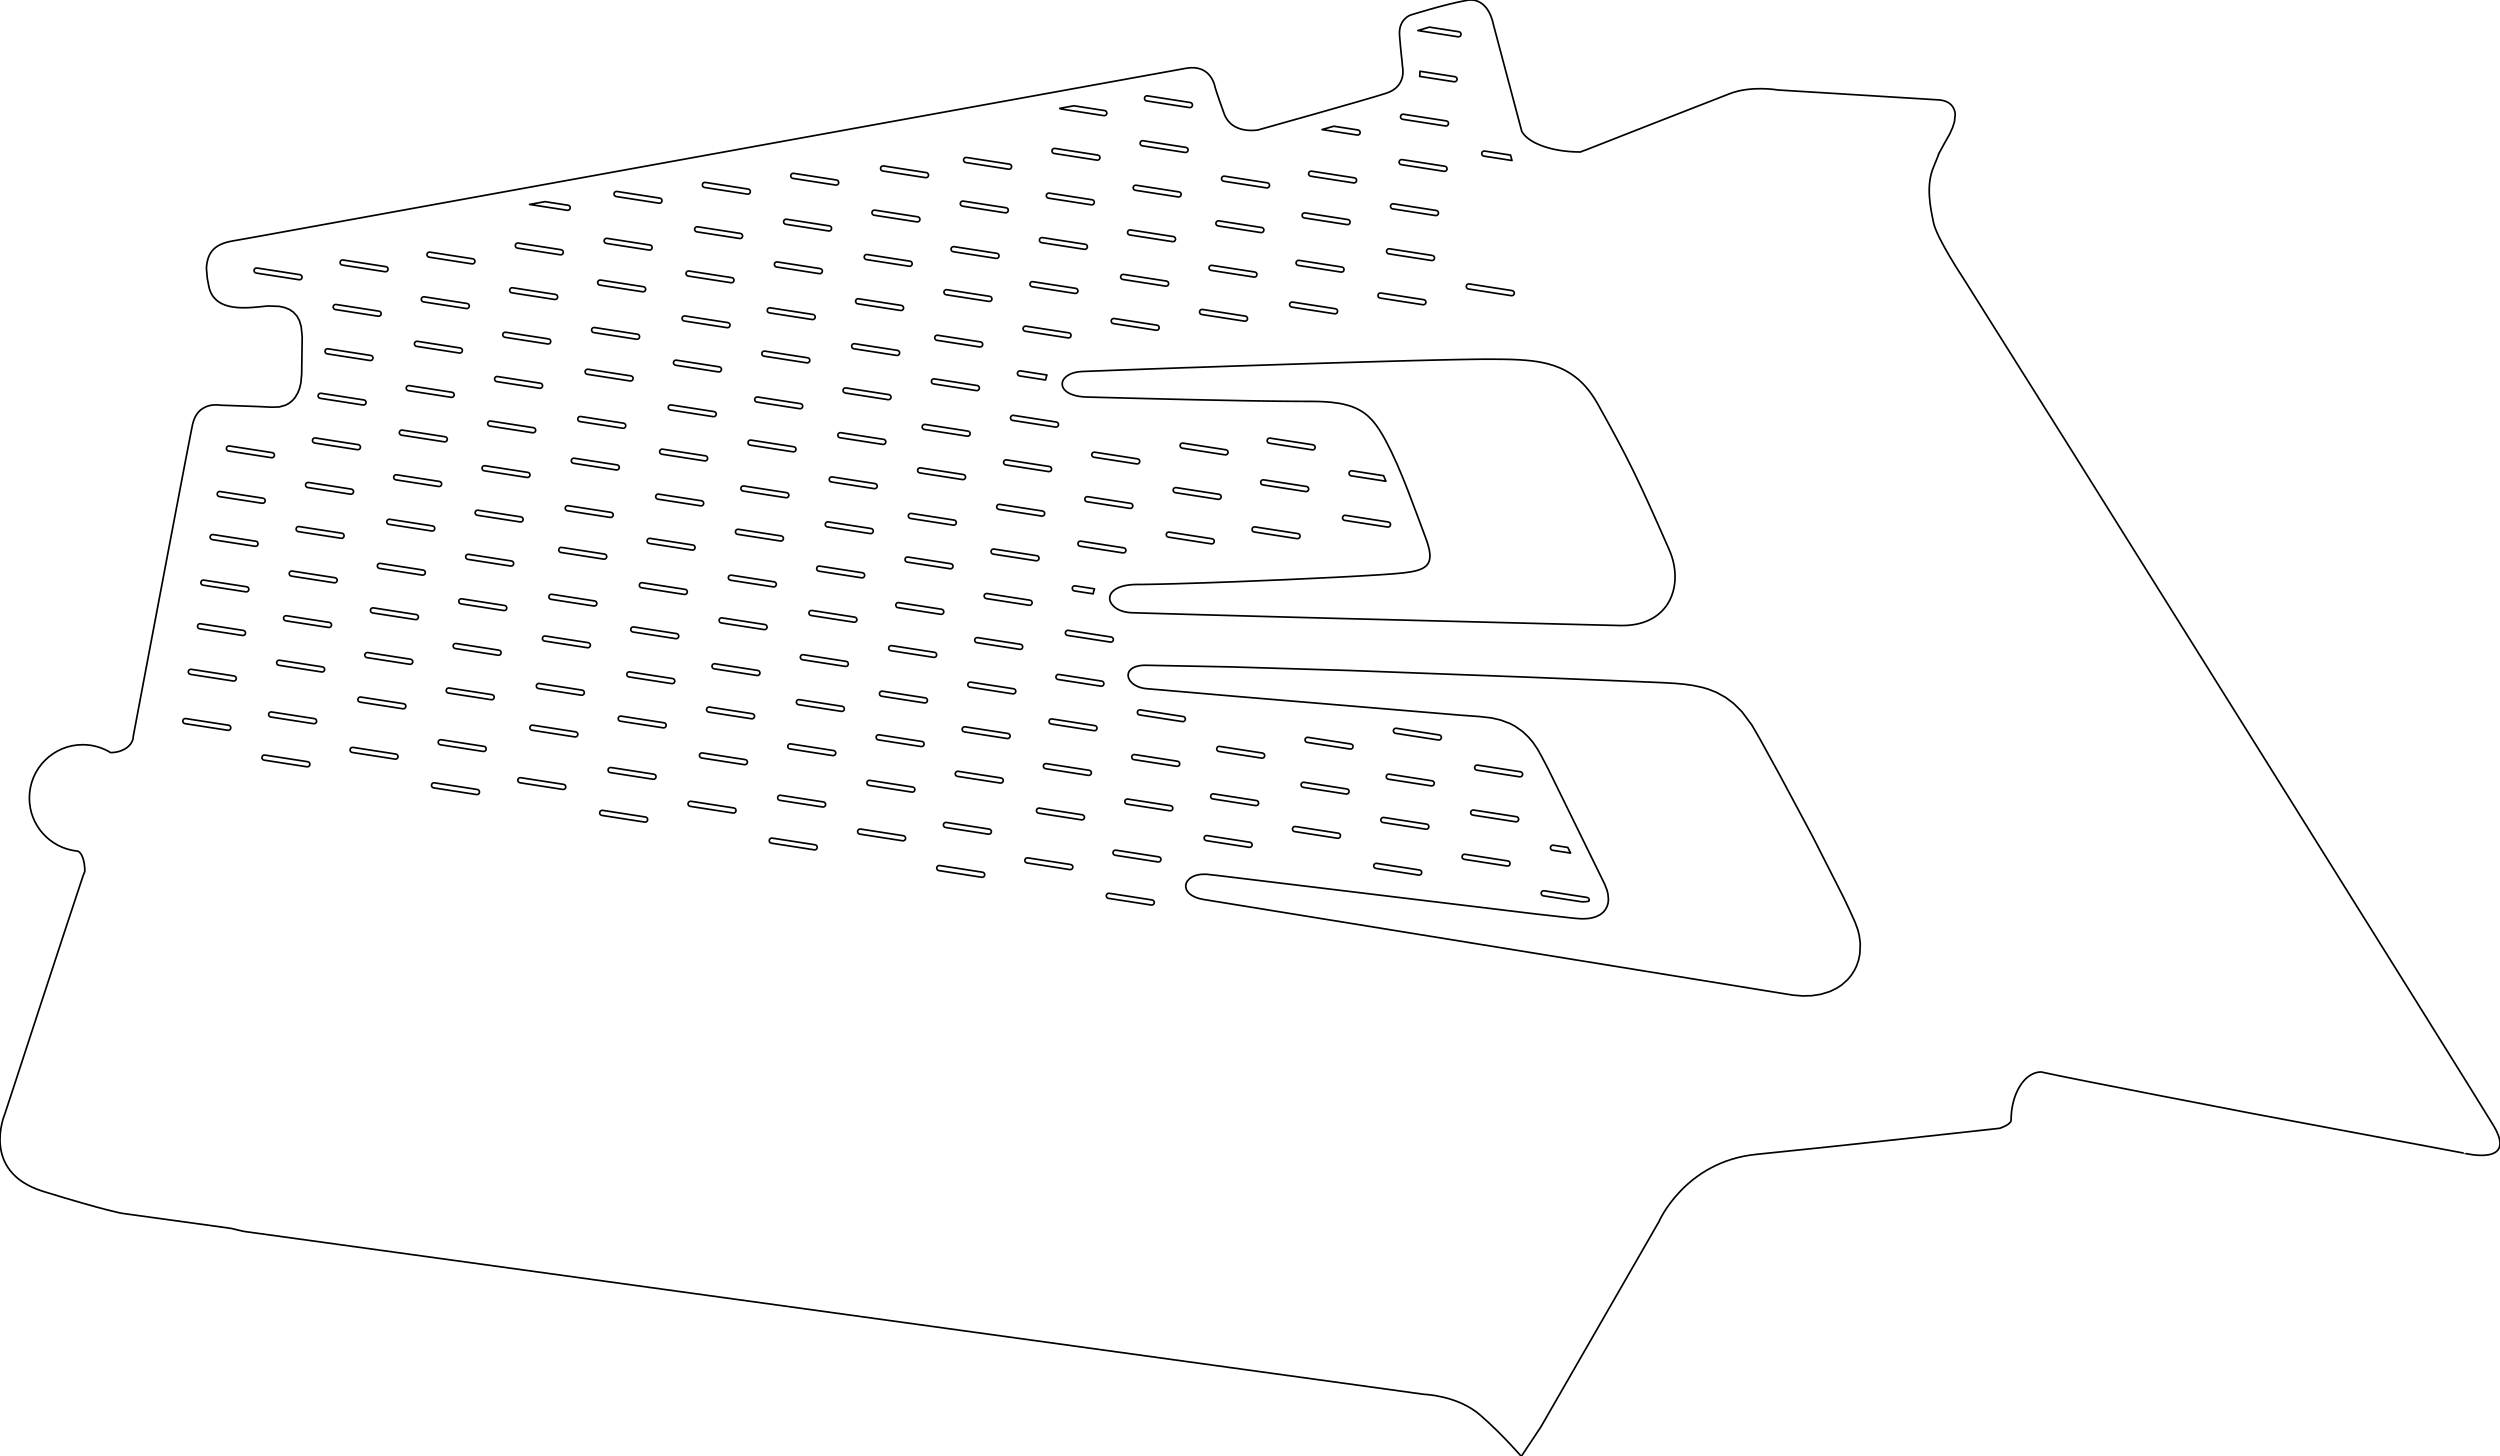<?xml version="1.0" encoding="utf-8"?>
<!-- Generator: Adobe Illustrator 16.0.0, SVG Export Plug-In . SVG Version: 6.00 Build 0)  -->
<!DOCTYPE svg PUBLIC "-//W3C//DTD SVG 1.1//EN" "http://www.w3.org/Graphics/SVG/1.1/DTD/svg11.dtd">
<svg version="1.1" id="Layer_1" xmlns="http://www.w3.org/2000/svg" xmlns:xlink="http://www.w3.org/1999/xlink" x="0px" y="0px"
	 width="1462.205px" height="851.812px" viewBox="0 0 1462.205 851.812" enable-background="new 0 0 1462.205 851.812"
	 xml:space="preserve">
<path fill="none" stroke="#000001" stroke-linejoin="round" stroke-miterlimit="10" d="M333.489,121.746
	c0.127-0.815-0.438-1.586-1.252-1.712l-13.463-2.091c-3.028,0.549-6.036,1.095-9.02,1.636l22.021,3.419
	C332.594,123.125,333.362,122.561,333.489,121.746z M645.656,67.636c0.815,0.126,1.586-0.437,1.713-1.252
	c0.126-0.815-0.438-1.586-1.253-1.712l-17.986-2.794c-2.703,0.49-5.479,0.991-8.307,1.503c0.208,0.184,0.467,0.316,0.766,0.361
	L645.656,67.636z M670.651,59.026l25.071,3.893c0.812,0.126,1.586-0.437,1.713-1.252c0.127-0.816-0.438-1.586-1.252-1.712
	l-25.071-3.894c-0.812-0.126-1.586,0.437-1.714,1.252C669.271,58.129,669.841,58.899,670.651,59.026z M702.862,183.953l25.071,3.894
	c0.812,0.126,1.586-0.437,1.713-1.252c0.127-0.812-0.437-1.586-1.252-1.712l-25.072-3.894c-0.812-0.126-1.585,0.437-1.712,1.252
	C701.483,183.057,702.052,183.827,702.862,183.953z M196.139,181.054l25.068,3.894c0.815,0.126,1.585-0.438,1.712-1.252
	s-0.437-1.586-1.252-1.712l-25.068-3.894c-0.815-0.126-1.586,0.437-1.712,1.252C194.76,180.157,195.324,180.928,196.139,181.054z
	 M200.179,155.031l25.068,3.894c0.815,0.127,1.585-0.437,1.712-1.252c0.127-0.815-0.437-1.586-1.252-1.712l-25.067-3.894
	c-0.815-0.126-1.586,0.437-1.712,1.252C198.801,154.135,199.365,154.905,200.179,155.031z M191.357,206.962l25.073,3.894
	c0.812,0.127,1.586-0.437,1.712-1.252s-0.438-1.585-1.252-1.712l-25.073-3.894c-0.815-0.127-1.586,0.437-1.712,1.252
	S190.542,206.836,191.357,206.962z M187.317,232.984l25.072,3.894c0.812,0.126,1.586-0.437,1.712-1.252
	c0.127-0.815-0.438-1.586-1.252-1.712l-25.072-3.894c-0.815-0.126-1.585,0.437-1.712,1.252S186.502,232.858,187.317,232.984z
	 M184.017,259.123l25.067,3.894c0.815,0.126,1.586-0.437,1.712-1.252c0.132-0.815-0.437-1.586-1.252-1.712l-25.068-3.894
	c-0.815-0.126-1.585,0.437-1.712,1.252C182.638,258.226,183.201,258.997,184.017,259.123z M179.976,285.147l25.067,3.893
	c0.815,0.126,1.586-0.437,1.713-1.252c0.131-0.815-0.438-1.586-1.253-1.712l-25.068-3.894c-0.815-0.126-1.585,0.437-1.712,1.252
	C178.597,284.249,179.16,285.02,179.976,285.147z M231.54,441.026l-25.073-3.896c-0.812-0.127-1.585,0.438-1.712,1.252
	c-0.127,0.817,0.438,1.586,1.252,1.713l25.073,3.896c0.815,0.127,1.586-0.438,1.712-1.252
	C232.919,441.924,232.355,441.153,231.54,441.026z M236.112,411.587l-25.073-3.893c-0.812-0.127-1.586,0.437-1.712,1.252
	c-0.126,0.814,0.438,1.586,1.252,1.712l25.073,3.893c0.812,0.127,1.586-0.437,1.712-1.252
	C237.49,412.484,236.927,411.714,236.112,411.587z M240.153,385.565l-25.073-3.895c-0.812-0.127-1.586,0.438-1.712,1.252
	c-0.126,0.815,0.438,1.585,1.252,1.712l25.073,3.895c0.812,0.127,1.586-0.438,1.712-1.252
	C241.531,386.462,240.968,385.691,240.153,385.565z M243.451,359.428l-25.072-3.894c-0.812-0.127-1.586,0.437-1.712,1.252
	c-0.127,0.814,0.438,1.585,1.252,1.712l25.072,3.894c0.815,0.127,1.585-0.437,1.712-1.252S244.266,359.554,243.451,359.428z
	 M247.492,333.404l-25.072-3.895c-0.812-0.126-1.586,0.438-1.712,1.252c-0.127,0.815,0.438,1.586,1.252,1.712l25.072,3.895
	c0.816,0.126,1.586-0.438,1.712-1.252C248.871,334.301,248.307,333.53,247.492,333.404z M226.231,304.969
	c-0.126,0.816,0.437,1.586,1.252,1.713l25.073,3.893c0.812,0.126,1.586-0.438,1.712-1.252c0.126-0.815-0.438-1.586-1.252-1.712
	l-25.073-3.895C227.128,303.591,226.358,304.154,226.231,304.969z M247.689,176.566l25.072,3.894
	c0.812,0.126,1.586-0.437,1.712-1.252c0.127-0.815-0.438-1.586-1.252-1.712l-25.072-3.894c-0.815-0.126-1.585,0.437-1.712,1.252
	S246.874,176.44,247.689,176.566z M250.989,150.428l25.072,3.896c0.812,0.126,1.586-0.438,1.712-1.252
	c0.127-0.815-0.438-1.586-1.252-1.712l-25.073-3.894c-0.815-0.126-1.586,0.437-1.712,1.252
	C249.609,149.532,250.173,150.302,250.989,150.428z M243.648,202.589l25.072,3.894c0.812,0.126,1.586-0.437,1.712-1.252
	c0.127-0.815-0.438-1.586-1.252-1.712l-25.072-3.894c-0.815-0.126-1.586,0.437-1.712,1.252
	C242.269,201.692,242.833,202.463,243.648,202.589z M238.865,228.497l25.073,3.894c0.812,0.127,1.585-0.437,1.712-1.252
	s-0.438-1.585-1.252-1.712l-25.073-3.894c-0.812-0.127-1.586,0.437-1.712,1.252C237.486,227.6,238.05,228.371,238.865,228.497z
	 M234.824,254.519l25.073,3.894c0.812,0.126,1.586-0.437,1.712-1.252c0.126-0.815-0.438-1.586-1.252-1.712l-25.073-3.894
	c-0.812-0.126-1.585,0.437-1.712,1.252C233.446,253.622,234.009,254.393,234.824,254.519z M231.525,280.657l25.073,3.894
	c0.812,0.126,1.586-0.437,1.712-1.252c0.126-0.815-0.438-1.586-1.252-1.712l-25.073-3.894c-0.815-0.126-1.586,0.437-1.712,1.252
	S230.71,280.531,231.525,280.657z M279.175,461.749l-25.068-3.893c-0.815-0.133-1.586,0.438-1.712,1.252
	c-0.127,0.812,0.436,1.586,1.252,1.711l25.068,3.895c0.815,0.127,1.585-0.436,1.717-1.252
	C280.553,462.647,279.99,461.876,279.175,461.749z M283.089,436.54l-25.068-3.896c-0.815-0.127-1.586,0.438-1.712,1.257
	c-0.126,0.813,0.437,1.587,1.252,1.714l25.068,3.893c0.815,0.127,1.585-0.436,1.712-1.252
	C284.467,437.436,283.904,436.665,283.089,436.54z M287.787,406.287l-25.073-3.895c-0.812-0.127-1.586,0.438-1.712,1.252
	c-0.126,0.815,0.438,1.586,1.252,1.713l25.073,3.894c0.815,0.127,1.586-0.437,1.712-1.252S288.602,406.413,287.787,406.287z
	 M291.828,380.264l-25.073-3.894c-0.812-0.126-1.586,0.437-1.712,1.252s0.438,1.586,1.252,1.712l25.073,3.895
	c0.815,0.125,1.585-0.438,1.712-1.253C293.206,381.161,292.643,380.39,291.828,380.264z M295.128,354.126l-25.068-3.894
	c-0.815-0.126-1.586,0.437-1.714,1.252c-0.129,0.814,0.438,1.586,1.254,1.712l25.068,3.894c0.815,0.126,1.586-0.437,1.712-1.252
	S295.943,354.252,295.128,354.126z M299.174,328.103L274.1,324.21c-0.815-0.126-1.586,0.438-1.717,1.252
	c-0.127,0.815,0.438,1.586,1.257,1.712l25.067,3.895c0.816,0.126,1.591-0.438,1.718-1.252
	C300.552,329,299.984,328.23,299.174,328.103z M299.363,171.266l25.073,3.893c0.816,0.127,1.585-0.437,1.712-1.252
	c0.127-0.815-0.437-1.585-1.252-1.712l-25.072-3.893c-0.812-0.127-1.586,0.438-1.713,1.252
	C297.985,170.369,298.552,171.139,299.363,171.266z M302.663,145.128l25.073,3.893c0.816,0.127,1.586-0.437,1.712-1.252
	c0.127-0.815-0.437-1.585-1.252-1.712l-25.072-3.893c-0.812-0.127-1.586,0.437-1.713,1.252
	C301.285,144.231,301.848,145.002,302.663,145.128z M295.322,197.289l25.073,3.894c0.816,0.127,1.586-0.437,1.712-1.252
	c0.127-0.816-0.437-1.586-1.252-1.712l-25.073-3.894c-0.815-0.126-1.586,0.437-1.712,1.252
	C293.943,196.392,294.507,197.163,295.322,197.289z M290.54,223.196l25.073,3.893c0.816,0.127,1.586-0.437,1.713-1.252
	c0.126-0.815-0.438-1.586-1.253-1.712L291,220.232c-0.812-0.127-1.586,0.437-1.712,1.252S289.725,223.069,290.54,223.196z
	 M286.5,249.22l25.072,3.892c0.816,0.127,1.586-0.437,1.713-1.252c0.126-0.815-0.438-1.585-1.253-1.712l-25.072-3.892
	c-0.812-0.127-1.585,0.437-1.712,1.252C285.121,248.323,285.685,249.094,286.5,249.22z M283.199,275.357l25.073,3.894
	c0.816,0.127,1.586-0.437,1.712-1.252c0.127-0.815-0.437-1.585-1.252-1.712l-25.073-3.894c-0.812-0.127-1.586,0.437-1.712,1.252
	S282.384,275.231,283.199,275.357z M279.159,301.38l25.072,3.894c0.816,0.126,1.586-0.437,1.713-1.252
	c0.126-0.815-0.438-1.586-1.253-1.712l-25.072-3.894c-0.812-0.126-1.585,0.437-1.712,1.252S278.344,301.254,279.159,301.38z
	 M329.649,458.761l-25.072-3.895c-0.812-0.125-1.586,0.438-1.712,1.252c-0.127,0.812,0.438,1.586,1.252,1.713l25.072,3.895
	c0.816,0.125,1.586-0.438,1.713-1.252C331.028,459.657,330.469,458.888,329.649,458.761z M336.697,428.04l-25.071-3.896
	c-0.812-0.126-1.587,0.438-1.714,1.258c-0.126,0.812,0.438,1.585,1.252,1.712l25.073,3.895c0.816,0.125,1.585-0.438,1.712-1.254
	S337.512,428.167,336.697,428.04z M340.485,403.644l-25.072-3.894c-0.812-0.126-1.586,0.437-1.713,1.252
	c-0.126,0.815,0.438,1.586,1.253,1.712l25.072,3.895c0.816,0.126,1.586-0.438,1.712-1.252
	C341.864,404.541,341.302,403.77,340.485,403.644z M344.038,375.879l-25.067-3.894c-0.816-0.126-1.586,0.437-1.713,1.252
	c-0.126,0.814,0.437,1.586,1.252,1.712l25.068,3.894c0.816,0.126,1.585-0.437,1.712-1.252
	C345.417,376.776,344.853,376.005,344.038,375.879z M347.826,351.482l-25.067-3.894c-0.816-0.126-1.586,0.438-1.717,1.252
	c-0.127,0.815,0.438,1.586,1.257,1.712l25.067,3.895c0.816,0.126,1.586-0.438,1.712-1.252
	C349.205,352.379,348.641,351.609,347.826,351.482z M328.529,320.17c-0.812-0.126-1.586,0.438-1.712,1.252
	c-0.127,0.815,0.438,1.586,1.252,1.712l25.072,3.896c0.812,0.126,1.586-0.438,1.713-1.252c0.126-0.816-0.438-1.586-1.252-1.714
	L328.529,320.17z M613.243,115.903l25.072,3.894c0.815,0.126,1.586-0.437,1.713-1.252c0.126-0.815-0.438-1.586-1.253-1.712
	l-25.072-3.894c-0.812-0.126-1.586,0.437-1.712,1.252C611.864,115.006,612.428,115.777,613.243,115.903z M616.548,89.765
	l25.067,3.894c0.815,0.126,1.586-0.437,1.713-1.252c0.126-0.815-0.438-1.586-1.252-1.712l-25.068-3.894
	c-0.815-0.126-1.586,0.437-1.716,1.252C615.164,88.869,615.729,89.639,616.548,89.765z M609.202,141.926l25.072,3.893
	c0.815,0.127,1.586-0.437,1.713-1.252c0.126-0.815-0.438-1.586-1.252-1.712l-25.073-3.893c-0.812-0.127-1.586,0.437-1.712,1.252
	C607.823,141.029,608.387,141.799,609.202,141.926z M603.679,167.719l25.073,3.893c0.812,0.127,1.585-0.437,1.712-1.252
	s-0.438-1.586-1.252-1.712l-25.072-3.893c-0.815-0.127-1.586,0.437-1.713,1.252C602.302,166.822,602.864,167.592,603.679,167.719z
	 M695.123,215.004c-0.973,0.034-1.939,0.068-2.913,0.102c-0.516,0.018-1.025,0.036-1.544,0.054
	c-0.892,0.032-1.775,0.063-2.669,0.094c-0.521,0.018-1.041,0.037-1.562,0.055c-0.951,0.034-1.9,0.067-2.849,0.101
	c-0.396,0.014-0.801,0.028-1.192,0.042c-9.494,0.338-18.759,0.674-27.646,1.005c-5.562,0.207-10.976,0.411-16.197,0.612
	c-0.147,0.006-0.302,0.012-0.445,0.017c-1.697,0.066-3.38,0.131-5.035,0.195c-0.575,0.021-1.124,0.068-1.659,0.126
	c-0.154,0.017-0.31,0.039-0.463,0.059c-0.389,0.05-0.766,0.108-1.131,0.175c-0.144,0.026-0.286,0.052-0.426,0.081
	c-0.446,0.092-0.88,0.195-1.292,0.312c-0.027,0.007-0.062,0.014-0.088,0.022c-0.471,0.136-0.907,0.287-1.326,0.451
	c-0.048,0.019-0.092,0.039-0.144,0.058c-0.364,0.15-0.722,0.31-1.054,0.479c-0.051,0.025-0.101,0.051-0.147,0.074
	c-1.121,0.592-2.025,1.293-2.691,2.062c-0.7,0.807-1.141,1.683-1.311,2.58c-0.051,0.243-0.072,0.488-0.078,0.734
	c0,0.002,0,0.004,0,0.005c-0.035,1.475,0.656,2.963,2.142,4.234c0.021,0.016,0.041,0.032,0.062,0.049
	c0.219,0.184,0.45,0.364,0.706,0.538c0.067,0.049,0.146,0.096,0.226,0.145c0.212,0.138,0.432,0.273,0.664,0.404
	c0.104,0.06,0.224,0.118,0.336,0.176c0.218,0.114,0.443,0.225,0.679,0.331c0.143,0.062,0.279,0.121,0.423,0.18
	c0.231,0.096,0.477,0.189,0.725,0.278c0.162,0.058,0.327,0.115,0.496,0.17c0.25,0.082,0.51,0.159,0.771,0.234
	c0.188,0.051,0.368,0.103,0.562,0.151c0.271,0.069,0.562,0.132,0.854,0.194c0.199,0.042,0.396,0.086,0.604,0.125
	c0.31,0.057,0.635,0.106,0.961,0.155c0.208,0.031,0.405,0.066,0.625,0.093c0.369,0.047,0.758,0.083,1.146,0.118
	c0.19,0.017,0.371,0.04,0.565,0.054c0.595,0.044,1.208,0.076,1.848,0.092c2.81,0.074,5.701,0.15,8.66,0.229
	c0.548,0.014,1.098,0.028,1.652,0.043c1.021,0.027,2.054,0.054,3.092,0.081c0.138,0.004,0.271,0.008,0.414,0.011
	c0.944,0.025,1.901,0.05,2.866,0.075c0.32,0.008,0.646,0.017,0.976,0.025c0.986,0.025,1.979,0.051,2.979,0.077
	c0.204,0.005,0.411,0.011,0.618,0.016c5.888,0.151,11.952,0.306,18.123,0.458c0.072,0.002,0.146,0.003,0.218,0.005
	c1.03,0.025,2.066,0.051,3.104,0.076c0.354,0.009,0.714,0.017,1.07,0.026c0.878,0.022,1.758,0.043,2.638,0.064
	c0.521,0.013,1.037,0.025,1.556,0.038c0.795,0.019,1.593,0.038,2.39,0.057c0.633,0.014,1.266,0.029,1.896,0.044
	c0.72,0.017,1.438,0.034,2.157,0.051c0.773,0.021,1.556,0.036,2.334,0.054c0.554,0.013,1.104,0.025,1.661,0.038
	c2.102,0.048,4.202,0.095,6.303,0.141h-0.001c9.046,0.198,18.061,0.38,26.782,0.529c0.004,0,0.008,0,0.012,0
	c1.368,0.024,2.729,0.046,4.081,0.068c0.118,0.002,0.236,0.004,0.354,0.006c1.258,0.02,2.502,0.039,3.741,0.058
	c0.192,0.003,0.396,0.006,0.584,0.009c1.193,0.018,2.375,0.035,3.556,0.051c0.221,0.003,0.438,0.006,0.659,0.009
	c1.138,0.016,2.261,0.03,3.378,0.044c0.262,0.004,0.521,0.007,0.782,0.01c1.073,0.013,2.143,0.025,3.198,0.037
	c0.283,0.004,0.572,0.007,0.857,0.01c0.984,0.01,1.963,0.02,2.936,0.029c0.354,0.003,0.71,0.007,1.062,0.01
	c0.895,0.008,1.771,0.015,2.652,0.021c0.406,0.004,0.818,0.007,1.226,0.01c0.905,0.007,1.804,0.013,2.692,0.018
	c0.353,0.002,0.7,0.004,1.047,0.006c0.976,0.005,1.929,0.009,2.873,0.012c0.265,0.001,0.524,0.002,0.78,0.003
	c1.201,0.004,2.384,0.006,3.545,0.007c0.072,0,0.146,0.002,0.212,0.002h0.002c3.026,0.012,5.812,0.104,8.375,0.279
	c0.019,0.001,0.028,0.002,0.045,0.003c0.467,0.031,0.916,0.067,1.366,0.105c0.144,0.012,0.281,0.024,0.421,0.036
	c0.436,0.038,0.858,0.079,1.278,0.122c0.119,0.013,0.236,0.026,0.354,0.039c1.396,0.152,2.727,0.333,3.985,0.548
	c0.062,0.009,0.119,0.019,0.181,0.029c0.391,0.067,0.771,0.138,1.146,0.212c0.104,0.021,0.211,0.042,0.315,0.063
	c0.375,0.076,0.742,0.154,1.104,0.236c0.061,0.013,0.113,0.027,0.17,0.04c1.193,0.275,2.328,0.585,3.406,0.932
	c0.047,0.015,0.097,0.03,0.146,0.046c0.339,0.11,0.67,0.224,0.994,0.342c0.065,0.024,0.139,0.049,0.2,0.073
	c1.403,0.514,2.709,1.099,3.938,1.757c0.041,0.022,0.081,0.043,0.122,0.065c0.287,0.158,0.57,0.319,0.854,0.485
	c0.041,0.024,0.08,0.048,0.121,0.072c1.187,0.708,2.299,1.493,3.353,2.358c0.036,0.029,0.071,0.059,0.108,0.089
	c0.252,0.209,0.5,0.423,0.746,0.641c0.019,0.017,0.035,0.033,0.055,0.05c1.033,0.925,2.016,1.934,2.953,3.031
	c0.027,0.033,0.058,0.066,0.084,0.099c1.19,1.396,2.323,2.936,3.429,4.626c0.002,0.003,0.006,0.006,0.011,0.009
	c0.688,1.06,1.378,2.175,2.062,3.356c0.004,0.007,0.008,0.014,0.016,0.021c0.592,1.017,1.18,2.076,1.771,3.185
	c9.072,16.849,17.091,40.312,23.312,56.74c0.27,0.7,0.506,1.367,0.729,2.019c0.054,0.156,0.103,0.308,0.154,0.461
	c0.188,0.573,0.364,1.129,0.521,1.666c0.021,0.06,0.037,0.122,0.061,0.182c0.369,1.288,0.646,2.469,0.826,3.557
	c0,0.005,0.006,0.01,0.006,0.014c0.68,4.092-0.02,6.829-2.094,8.714c-0.007,0.007-0.015,0.015-0.021,0.023
	c-0.596,0.535-1.303,1.002-2.121,1.411c-0.021,0.013-0.047,0.024-0.07,0.036c-0.812,0.401-1.731,0.747-2.768,1.051
	c-0.047,0.014-0.092,0.027-0.139,0.042c-1.026,0.294-2.157,0.547-3.396,0.769c-0.08,0.014-0.16,0.029-0.24,0.043
	c-1.226,0.213-2.554,0.399-3.979,0.565c-0.129,0.015-0.26,0.029-0.396,0.045c-1.416,0.16-2.932,0.303-4.543,0.438
	c-0.188,0.017-0.383,0.032-0.57,0.048c-0.797,0.065-1.604,0.128-2.439,0.191c-0.759,0.055-1.55,0.11-2.354,0.166
	c-0.175,0.012-0.347,0.024-0.521,0.036c-0.814,0.055-1.646,0.11-2.504,0.167c-0.041,0.003-0.084,0.006-0.125,0.008
	c-0.854,0.056-1.729,0.112-2.623,0.169c-0.135,0.009-0.271,0.017-0.406,0.026c-0.94,0.059-1.91,0.119-2.896,0.179
	c-0.03,0.002-0.062,0.003-0.097,0.005c-0.987,0.062-2.007,0.121-3.036,0.182c-0.07,0.005-0.146,0.01-0.219,0.014
	c-1.069,0.062-2.168,0.126-3.275,0.189c-0.018,0.001-0.023,0.002-0.035,0.002c-2.265,0.13-4.604,0.26-7.008,0.39
	c-0.064,0.003-0.136,0.007-0.195,0.01c-2.401,0.13-4.868,0.259-7.393,0.389c-0.013,0-0.021,0.001-0.025,0.001
	c-18.388,0.944-39.692,1.879-59.396,2.624c-0.021,0.001-0.05,0.002-0.069,0.003c-6.029,0.229-11.906,0.438-17.503,0.625
	c-0.027,0.001-0.062,0.002-0.084,0.003c-5.798,0.193-11.286,0.362-16.331,0.5h0.001c-0.06,0.002-0.104,0.004-0.158,0.005
	c-2.204,0.06-4.32,0.113-6.34,0.161c-0.039,0.001-0.078,0.002-0.118,0.004c-1.993,0.047-3.891,0.088-5.68,0.121
	c-0.104,0.002-0.207,0.005-0.312,0.007c-0.854,0.016-1.684,0.03-2.486,0.044c-0.093,0.002-0.181,0.003-0.271,0.004
	c-0.735,0.012-1.447,0.021-2.135,0.031c-0.098,0.002-0.19,0.003-0.283,0.004c-0.704,0.008-1.379,0.016-2.031,0.021
	c-0.146,0.001-0.289,0.002-0.433,0.003c-0.653,0.005-1.286,0.01-1.883,0.011c-0.634,0.002-1.229,0.021-1.819,0.046
	c-0.149,0.007-0.298,0.015-0.445,0.022c-0.562,0.03-1.11,0.068-1.638,0.12c-0.039,0.004-0.076,0.008-0.114,0.012
	c-0.5,0.051-0.976,0.114-1.44,0.184c-0.149,0.021-0.307,0.046-0.449,0.069c-0.416,0.068-0.819,0.143-1.208,0.225
	c-0.142,0.027-0.271,0.059-0.402,0.089c-0.335,0.077-0.66,0.16-0.975,0.246c-0.168,0.047-0.335,0.095-0.498,0.144
	c-0.252,0.076-0.494,0.157-0.731,0.24c-0.255,0.089-0.502,0.182-0.741,0.278c-0.17,0.067-0.34,0.137-0.502,0.209
	c-0.185,0.081-0.359,0.165-0.54,0.251c-0.104,0.052-0.204,0.106-0.307,0.159c-0.341,0.181-0.662,0.367-0.96,0.562
	c-0.049,0.033-0.104,0.065-0.15,0.098c-0.181,0.123-0.354,0.247-0.52,0.375c-0.009,0.008-0.021,0.016-0.028,0.023
	c-0.347,0.271-0.66,0.555-0.934,0.847c-0.819,0.873-1.319,1.823-1.523,2.8c-0.4,1.92,0.338,3.934,2.038,5.613
	c0.019,0.015,0.034,0.03,0.051,0.046c0.223,0.212,0.451,0.419,0.7,0.619c0.062,0.049,0.127,0.096,0.19,0.146
	c0.211,0.163,0.432,0.322,0.663,0.477c0.095,0.062,0.188,0.123,0.293,0.185c0.214,0.135,0.435,0.264,0.664,0.389
	c0.119,0.065,0.248,0.13,0.374,0.193c0.222,0.111,0.445,0.219,0.685,0.322c0.145,0.063,0.291,0.126,0.441,0.188
	c0.229,0.094,0.474,0.183,0.718,0.268c0.164,0.057,0.328,0.115,0.497,0.168c0.248,0.079,0.507,0.15,0.767,0.219
	c0.184,0.048,0.354,0.098,0.536,0.141c0.274,0.063,0.559,0.119,0.842,0.173c0.188,0.034,0.36,0.073,0.548,0.103
	c0.318,0.052,0.649,0.09,0.981,0.129c0.166,0.02,0.325,0.044,0.494,0.061c0.507,0.048,1.023,0.081,1.561,0.096
	c2.165,0.064,4.365,0.129,6.589,0.193c0.189,0.006,0.378,0.012,0.566,0.017c2.091,0.062,4.211,0.123,6.352,0.186
	c0.334,0.009,0.666,0.019,1.002,0.028c2.058,0.06,4.135,0.119,6.229,0.18c0.479,0.014,0.967,0.027,1.452,0.042
	c2.007,0.057,4.025,0.114,6.069,0.173c0.528,0.015,1.062,0.029,1.596,0.045c2.04,0.058,4.094,0.116,6.167,0.174
	c0.56,0.015,1.126,0.031,1.688,0.047c1.974,0.056,3.953,0.111,5.952,0.167c0.523,0.016,1.049,0.029,1.574,0.044
	c1.897,0.054,3.816,0.107,5.748,0.16c0.742,0.021,1.479,0.041,2.229,0.062c2.021,0.055,4.045,0.11,6.083,0.167
	c0.649,0.018,1.296,0.035,1.947,0.054c2.097,0.057,4.206,0.115,6.325,0.173c0.673,0.018,1.347,0.036,2.021,0.055
	c2.22,0.061,4.441,0.12,6.685,0.182c0.396,0.012,0.807,0.021,1.209,0.032c2.395,0.065,4.799,0.131,7.213,0.195
	c0.506,0.014,1.012,0.027,1.516,0.041c5.088,0.137,10.222,0.274,15.388,0.412c0.306,0.008,0.604,0.016,0.907,0.024
	c2.729,0.072,5.457,0.146,8.199,0.218c0.055,0.001,0.109,0.003,0.164,0.004c2.854,0.076,5.717,0.15,8.584,0.227
	c0.004,0,0.008,0,0.012,0c49.125,1.294,100.192,2.581,144.394,3.654c1.727,0.042,3.442,0.084,5.147,0.125
	c2.576,0.062,5.121,0.124,7.646,0.185c0.475,0.012,0.947,0.023,1.424,0.034c2.438,0.06,4.859,0.117,7.246,0.174
	c29.595,0.68,37.642-24.112,28.771-44.28c-0.578-1.314-1.143-2.597-1.694-3.851c-0.012-0.021-0.021-0.042-0.025-0.062
	c-0.508-1.152-1.004-2.274-1.492-3.379c-0.084-0.19-0.17-0.382-0.252-0.569c-0.426-0.96-0.842-1.899-1.252-2.824
	c-0.145-0.322-0.282-0.641-0.426-0.959c-0.367-0.828-0.729-1.644-1.086-2.446c-0.187-0.406-0.359-0.808-0.539-1.208
	c-0.207-0.468-0.412-0.927-0.617-1.385c-0.342-0.768-0.684-1.525-1.014-2.269c-0.104-0.23-0.205-0.459-0.312-0.688
	c-0.396-0.886-0.786-1.757-1.172-2.612c-0.086-0.189-0.17-0.378-0.256-0.565c-0.944-2.101-1.856-4.11-2.74-6.042
	c-0.508-1.111-1.008-2.206-1.5-3.269c-0.491-1.068-0.974-2.109-1.452-3.135c-0.104-0.22-0.205-0.437-0.308-0.655
	c-0.386-0.827-0.769-1.641-1.146-2.445c-0.104-0.211-0.199-0.425-0.303-0.635c-0.938-1.99-1.863-3.916-2.779-5.803
	c-0.064-0.141-0.139-0.282-0.203-0.423c-0.416-0.853-0.83-1.698-1.242-2.538c-0.053-0.102-0.104-0.205-0.15-0.307
	c-0.946-1.917-1.896-3.808-2.856-5.702c-0.027-0.058-0.062-0.116-0.092-0.175c-0.455-0.894-0.914-1.789-1.377-2.688
	c-0.589-1.138-1.185-2.283-1.789-3.44c-0.466-0.885-0.936-1.777-1.414-2.678c-0.048-0.095-0.1-0.19-0.146-0.285
	c-0.438-0.824-0.882-1.656-1.331-2.498c-0.062-0.109-0.115-0.216-0.176-0.325c-1.5-2.797-3.087-5.713-4.791-8.82
	c-0.105-0.194-0.219-0.393-0.322-0.589c-0.444-0.81-0.896-1.633-1.36-2.47c-0.158-0.286-0.315-0.572-0.479-0.861
	c-0.433-0.782-0.871-1.579-1.318-2.386c-0.173-0.315-0.345-0.624-0.521-0.943c-0.604-1.084-1.216-2.186-1.85-3.322
	c-0.503-0.901-1.016-1.764-1.534-2.604c-0.151-0.248-0.311-0.483-0.466-0.726c-0.378-0.593-0.759-1.176-1.146-1.738
	c-0.168-0.247-0.341-0.487-0.512-0.728c-0.396-0.559-0.8-1.104-1.202-1.632c-0.146-0.193-0.298-0.387-0.442-0.576
	c-0.487-0.618-0.981-1.217-1.483-1.793c-0.062-0.076-0.129-0.156-0.193-0.231c-1.827-2.078-3.734-3.889-5.727-5.465
	c-0.006-0.006-0.014-0.012-0.021-0.018c-0.666-0.526-1.339-1.028-2.021-1.504c-2.45-1.708-5.015-3.104-7.69-4.232
	c-2.115-0.891-4.303-1.619-6.558-2.217c-0.074-0.02-0.146-0.037-0.224-0.057c-0.66-0.172-1.326-0.333-1.998-0.484
	c-0.123-0.027-0.246-0.053-0.369-0.08c-0.633-0.137-1.271-0.266-1.914-0.387c-0.138-0.026-0.273-0.052-0.413-0.077
	c-0.646-0.117-1.3-0.225-1.957-0.326c-0.125-0.019-0.247-0.039-0.372-0.058c-0.712-0.104-1.429-0.203-2.148-0.291
	c-0.063-0.008-0.134-0.018-0.197-0.026c-2.432-0.292-4.93-0.495-7.489-0.636c-0.094-0.005-0.188-0.009-0.28-0.014
	c-0.732-0.04-1.475-0.074-2.22-0.104c-0.193-0.008-0.393-0.015-0.586-0.022c-0.648-0.024-1.302-0.045-1.959-0.064
	c-0.242-0.007-0.485-0.014-0.729-0.02c-0.625-0.017-1.252-0.03-1.885-0.042c-0.258-0.005-0.519-0.011-0.774-0.015
	c-0.627-0.01-1.259-0.018-1.896-0.026c-0.264-0.003-0.521-0.007-0.783-0.01c-0.683-0.007-1.364-0.013-2.056-0.018
	c-0.214-0.002-0.423-0.004-0.636-0.005c-0.886-0.006-1.777-0.011-2.677-0.016c-0.396-0.002-0.812-0.003-1.252-0.003
	c-0.141,0-0.284,0-0.429,0c-0.312,0-0.63,0.001-0.964,0.002c-0.181,0-0.362,0.001-0.552,0.002c-0.312,0.001-0.629,0.003-0.957,0.005
	c-0.212,0.002-0.429,0.003-0.648,0.005c-0.325,0.002-0.666,0.005-1.011,0.008c-0.224,0.002-0.439,0.004-0.673,0.006
	c-0.394,0.004-0.799,0.009-1.209,0.014c-0.193,0.002-0.385,0.004-0.584,0.006c-1.239,0.015-2.559,0.034-3.95,0.055
	c-0.234,0.004-0.479,0.008-0.726,0.012c-0.47,0.007-0.943,0.015-1.432,0.023c-0.309,0.005-0.616,0.011-0.932,0.016
	c-0.428,0.007-0.855,0.015-1.299,0.023c-0.326,0.006-0.655,0.012-0.986,0.018c-0.512,0.009-1.024,0.019-1.555,0.029
	c-0.276,0.006-0.557,0.011-0.84,0.017c-0.599,0.012-1.207,0.024-1.822,0.037c-0.229,0.005-0.451,0.009-0.682,0.014
	c-0.816,0.017-1.65,0.035-2.498,0.053c-0.273,0.006-0.557,0.012-0.83,0.018c-0.645,0.013-1.287,0.027-1.947,0.042
	c-0.359,0.008-0.731,0.017-1.102,0.025c-0.604,0.014-1.196,0.027-1.811,0.041c-0.348,0.008-0.694,0.016-1.051,0.024
	c-0.599,0.014-1.203,0.028-1.812,0.043c-0.396,0.009-0.798,0.018-1.195,0.028c-0.611,0.015-1.231,0.03-1.854,0.045
	c-0.396,0.009-0.794,0.019-1.191,0.029c-0.675,0.016-1.354,0.033-2.041,0.05c-0.354,0.008-0.696,0.017-1.053,0.026
	c-0.791,0.02-1.597,0.04-2.398,0.061c-0.578,0.015-1.158,0.03-1.744,0.045c-0.767,0.02-1.534,0.039-2.312,0.06
	c-0.302,0.007-0.604,0.015-0.902,0.023c-0.795,0.021-1.596,0.042-2.401,0.063c-0.492,0.013-0.987,0.027-1.485,0.04
	c-0.526,0.014-1.062,0.028-1.594,0.043c-0.68,0.018-1.354,0.036-2.041,0.055c-0.481,0.014-0.975,0.027-1.462,0.04
	c-0.604,0.017-1.206,0.033-1.812,0.05c-0.661,0.019-1.329,0.037-1.997,0.056c-0.534,0.014-1.062,0.029-1.602,0.044
	c-0.401,0.012-0.815,0.023-1.227,0.035c-1.519,0.043-3.051,0.086-4.599,0.13c-0.38,0.011-0.755,0.021-1.136,0.032
	c-0.706,0.021-1.418,0.041-2.132,0.062c-0.549,0.016-1.098,0.032-1.647,0.048c-0.641,0.019-1.277,0.037-1.921,0.056
	c-0.641,0.019-1.272,0.037-1.913,0.056c-0.644,0.019-1.277,0.038-1.923,0.057c-0.565,0.016-1.142,0.033-1.712,0.05
	c-0.771,0.023-1.548,0.046-2.322,0.069c-0.479,0.015-0.955,0.029-1.438,0.043c-0.728,0.022-1.454,0.043-2.188,0.065
	c-0.604,0.018-1.205,0.037-1.812,0.055c-1.575,0.047-3.163,0.096-4.761,0.144c-0.349,0.011-0.691,0.022-1.043,0.032
	c-0.821,0.026-1.646,0.051-2.472,0.076c-0.492,0.015-0.982,0.03-1.479,0.045c-0.801,0.025-1.603,0.05-2.404,0.074
	c-0.604,0.019-1.211,0.038-1.814,0.057c-0.688,0.021-1.381,0.043-2.074,0.064c-0.604,0.019-1.213,0.038-1.818,0.057
	c-0.831,0.027-1.663,0.053-2.502,0.079c-0.361,0.012-0.729,0.023-1.096,0.035c-3.397,0.107-6.827,0.216-10.274,0.327
	c-0.103,0.003-0.196,0.006-0.3,0.009c-0.887,0.028-1.771,0.057-2.655,0.086c-0.589,0.019-1.177,0.038-1.767,0.057
	c-0.817,0.027-1.641,0.054-2.461,0.08c-0.44,0.014-0.889,0.028-1.332,0.043c-1.041,0.034-2.084,0.068-3.129,0.102
	c-0.213,0.007-0.426,0.014-0.641,0.021c-1.09,0.035-2.182,0.071-3.271,0.107c-0.259,0.008-0.519,0.017-0.774,0.026
	c-3.139,0.103-6.274,0.207-9.42,0.312c-0.688,0.023-1.367,0.046-2.058,0.069c-0.749,0.025-1.498,0.05-2.247,0.075
	c-0.611,0.021-1.229,0.041-1.845,0.062c-0.735,0.025-1.473,0.05-2.209,0.075c-0.691,0.023-1.387,0.047-2.081,0.07
	c-0.812,0.028-1.623,0.056-2.435,0.083c-0.472,0.016-0.938,0.032-1.403,0.048c-0.897,0.03-1.798,0.061-2.695,0.092
	c-0.559,0.019-1.111,0.038-1.674,0.057c-1.021,0.035-2.046,0.07-3.065,0.105c-1.146,0.039-2.302,0.079-3.442,0.119
	c-0.351,0.012-0.689,0.024-1.036,0.036c-1.066,0.037-2.138,0.074-3.201,0.111C696.01,214.973,695.566,214.989,695.123,215.004z
	 M807.198,174.337l25.071,3.894c0.817,0.126,1.587-0.437,1.714-1.252s-0.438-1.586-1.252-1.712l-25.072-3.894
	c-0.812-0.126-1.586,0.437-1.713,1.252S806.385,174.211,807.198,174.337z M812.228,148.468l25.072,3.894
	c0.812,0.126,1.586-0.437,1.713-1.252c0.125-0.815-0.438-1.586-1.252-1.712l-25.073-3.894c-0.814-0.126-1.584,0.437-1.712,1.252
	C810.849,147.571,811.411,148.342,812.228,148.468z M819.568,96.307l25.071,3.894c0.812,0.126,1.586-0.438,1.714-1.253
	c0.127-0.815-0.438-1.585-1.253-1.712l-25.071-3.893c-0.812-0.127-1.586,0.438-1.713,1.252
	C818.189,95.41,818.759,96.181,819.568,96.307z M901.427,522.246c-0.127,0.812,0.438,1.586,1.252,1.713l22.438,3.484l1.039,0.016
	l1.651-0.109l1.304-0.229l0.195-0.062c0.074-0.141,0.132-0.291,0.156-0.457c0.127-0.812-0.438-1.584-1.252-1.711l-25.072-3.895
	C902.323,520.869,901.554,521.432,901.427,522.246z M688.727,445.227l-25.071-3.895c-0.812-0.125-1.586,0.438-1.712,1.252
	c-0.127,0.817,0.438,1.586,1.252,1.713l25.071,3.896c0.815,0.125,1.587-0.438,1.712-1.252
	C690.106,446.123,689.548,445.354,688.727,445.227z M692.027,419.088l-25.073-3.893c-0.812-0.127-1.586,0.437-1.712,1.252
	c-0.127,0.815,0.438,1.586,1.252,1.712l25.072,3.893c0.815,0.127,1.586-0.437,1.713-1.252
	C693.405,419.985,692.844,419.214,692.027,419.088z M708.091,465.574c-0.128,0.812,0.438,1.586,1.252,1.713l25.066,3.893
	c0.816,0.127,1.586-0.436,1.713-1.252c0.13-0.812-0.437-1.586-1.252-1.713l-25.067-3.893
	C708.982,464.195,708.218,464.76,708.091,465.574z M737.967,443.415c0.812,0.127,1.586-0.438,1.713-1.252
	c0.127-0.815-0.438-1.586-1.252-1.711l-25.072-3.896c-0.815-0.127-1.586,0.438-1.712,1.252c-0.127,0.816,0.437,1.586,1.252,1.718
	L737.967,443.415z M704.302,489.971c-0.127,0.815,0.438,1.586,1.252,1.713l25.067,3.896c0.815,0.127,1.588-0.438,1.718-1.252
	c0.126-0.817-0.438-1.586-1.255-1.713l-25.07-3.896C705.194,488.592,704.427,489.155,704.302,489.971z M761.001,458.801
	c-0.127,0.815,0.438,1.586,1.257,1.713l25.067,3.896c0.816,0.127,1.586-0.438,1.713-1.252c0.127-0.817-0.437-1.586-1.252-1.713
	l-25.067-3.896C761.896,457.422,761.133,457.985,761.001,458.801z M789.637,438.116c0.812,0.125,1.586-0.438,1.713-1.252
	c0.127-0.817-0.438-1.586-1.252-1.713l-25.071-3.896c-0.812-0.125-1.586,0.438-1.714,1.252c-0.125,0.817,0.438,1.586,1.253,1.713
	L789.637,438.116z M755.972,484.67c-0.125,0.815,0.438,1.584,1.252,1.711l25.074,3.896c0.812,0.127,1.586-0.438,1.711-1.252
	c0.127-0.817-0.438-1.586-1.252-1.719l-25.071-3.895C756.87,483.291,756.099,483.854,755.972,484.67z M810.821,454.043
	c-0.127,0.817,0.438,1.586,1.252,1.713l25.071,3.896c0.817,0.125,1.587-0.438,1.714-1.252c0.127-0.817-0.438-1.586-1.252-1.719
	l-25.072-3.895C811.719,452.666,810.948,453.229,810.821,454.043z M841.312,432.814c0.815,0.127,1.587-0.438,1.714-1.257
	c0.125-0.812-0.438-1.587-1.252-1.712l-25.074-3.894c-0.812-0.127-1.586,0.436-1.711,1.251c-0.127,0.814,0.438,1.585,1.252,1.713
	L841.312,432.814z M807.648,479.369c-0.128,0.812,0.438,1.586,1.252,1.711l25.071,3.895c0.812,0.127,1.586-0.438,1.713-1.252
	c0.128-0.812-0.436-1.586-1.252-1.713l-25.071-3.893C808.549,477.99,807.775,478.553,807.648,479.369z M803.48,506.205
	c-0.125,0.816,0.438,1.586,1.254,1.713l25.071,3.893c0.812,0.133,1.586-0.436,1.711-1.252c0.128-0.812-0.438-1.586-1.252-1.713
	l-25.071-3.893C804.383,504.826,803.607,505.391,803.48,506.205z M888.821,454.35c0.814,0.127,1.586-0.438,1.713-1.252
	c0.127-0.812-0.438-1.586-1.252-1.713l-25.074-3.893c-0.812-0.127-1.584,0.436-1.711,1.252c-0.127,0.812,0.438,1.586,1.252,1.711
	L888.821,454.35z M860.185,475.033c-0.127,0.812,0.438,1.586,1.252,1.713l25.072,3.895c0.812,0.125,1.586-0.438,1.713-1.252
	c0.127-0.812-0.438-1.586-1.252-1.713l-25.071-3.895C861.083,473.656,860.312,474.219,860.185,475.033z M855.155,500.904
	c-0.125,0.812,0.438,1.586,1.252,1.711l25.074,3.895c0.814,0.127,1.584-0.438,1.711-1.252c0.127-0.812-0.437-1.586-1.252-1.713
	l-25.072-3.893C856.053,499.525,855.282,500.088,855.155,500.904z M918.583,498.948l-1.606-3.287l-8.428-1.312
	c-0.817-0.127-1.587,0.438-1.718,1.253c-0.127,0.814,0.438,1.591,1.256,1.718L918.583,498.948z M634.513,291.748
	c-0.127,0.815,0.438,1.586,1.252,1.712l25.072,3.894c0.812,0.126,1.586-0.437,1.713-1.252c0.126-0.815-0.438-1.586-1.253-1.712
	l-25.072-3.894C635.409,290.37,634.639,290.933,634.513,291.748z M664.883,271.331c0.812,0.127,1.586-0.437,1.712-1.252
	c0.127-0.815-0.438-1.585-1.252-1.712l-25.072-3.893c-0.815-0.126-1.586,0.437-1.713,1.252c-0.126,0.816,0.438,1.586,1.253,1.711
	L664.883,271.331z M630.472,317.772c-0.127,0.814,0.438,1.585,1.252,1.712l25.072,3.893c0.812,0.127,1.586-0.437,1.713-1.252
	c0.126-0.815-0.438-1.586-1.253-1.712l-25.072-3.894C631.368,316.393,630.598,316.957,630.472,317.772z M686.188,286.447
	c-0.128,0.812,0.438,1.586,1.252,1.712l25.072,3.894c0.812,0.127,1.585-0.437,1.712-1.252c0.127-0.815-0.438-1.585-1.252-1.712
	l-25.071-3.894C687.09,285.068,686.315,285.632,686.188,286.447z M716.554,266.03c0.812,0.127,1.585-0.438,1.712-1.252
	s-0.438-1.586-1.252-1.712l-25.071-3.893c-0.812-0.127-1.586,0.437-1.714,1.252c-0.127,0.815,0.438,1.585,1.253,1.712
	L716.554,266.03z M682.147,312.47c-0.126,0.815,0.438,1.586,1.252,1.712l25.072,3.895c0.812,0.126,1.585-0.438,1.712-1.252
	c0.127-0.815-0.438-1.586-1.252-1.712l-25.071-3.895C683.049,311.092,682.274,311.655,682.147,312.47z M737.366,281.901
	c-0.127,0.815,0.438,1.586,1.252,1.712l25.072,3.894c0.814,0.127,1.586-0.437,1.713-1.252s-0.438-1.585-1.252-1.712l-25.072-3.894
	C738.262,280.522,737.493,281.086,737.366,281.901z M767.479,263.112c0.814,0.127,1.584-0.437,1.711-1.252s-0.437-1.586-1.252-1.712
	l-25.072-3.894c-0.812-0.127-1.586,0.437-1.713,1.252c-0.125,0.816,0.438,1.586,1.252,1.713L767.479,263.112z M732.332,309.438
	c-0.127,0.814,0.438,1.585,1.251,1.712l25.072,3.893c0.816,0.127,1.586-0.437,1.713-1.252s-0.438-1.586-1.252-1.712l-25.072-3.894
	C733.229,308.059,732.458,308.623,732.332,309.438z M785.247,302.663c-0.127,0.816,0.438,1.586,1.252,1.712l25.072,3.894
	c0.816,0.126,1.586-0.437,1.713-1.252c0.127-0.814-0.438-1.585-1.252-1.711l-25.067-3.894
	C786.143,301.285,785.374,301.848,785.247,302.663z M810.594,281.466c-0.453-1.09-0.91-2.173-1.369-3.248l-18.471-2.868
	c-0.815-0.127-1.591,0.437-1.716,1.252c-0.127,0.815,0.438,1.585,1.257,1.712L810.594,281.466z M627.177,343.91
	c-0.127,0.814,0.437,1.585,1.251,1.713l10.92,1.695c0.168-0.972,0.438-1.947,0.812-2.91l-11.271-1.75
	C628.068,342.531,627.302,343.095,627.177,343.91z M599.638,193.742l25.073,3.893c0.812,0.127,1.585-0.437,1.712-1.252
	c0.127-0.815-0.438-1.585-1.252-1.712l-25.072-3.893c-0.815-0.127-1.586,0.437-1.713,1.252
	C598.26,192.845,598.823,193.615,599.638,193.742z M596.343,219.881l15.196,2.36c0.163-0.978,0.435-1.953,0.804-2.912l-15.539-2.412
	c-0.815-0.127-1.586,0.437-1.713,1.252C594.963,218.984,595.523,219.754,596.343,219.881z M591.05,244.19
	c-0.127,0.815,0.438,1.586,1.252,1.712l25.067,3.894c0.816,0.127,1.586-0.437,1.714-1.252c0.131-0.815-0.438-1.585-1.253-1.712
	l-25.067-3.894C591.942,242.812,591.177,243.375,591.05,244.19z M611.001,300.591c0.131-0.815-0.438-1.586-1.253-1.712
	l-25.067-3.894c-0.815-0.127-1.586,0.437-1.713,1.252c-0.126,0.815,0.438,1.585,1.252,1.712l25.068,3.894
	C610.104,301.97,610.874,301.406,611.001,300.591z M607.7,326.728c0.127-0.814-0.437-1.586-1.252-1.711l-25.072-3.894
	c-0.812-0.127-1.586,0.437-1.713,1.252c-0.126,0.815,0.438,1.585,1.253,1.712l25.072,3.894
	C606.804,328.106,607.574,327.543,607.7,326.728z M615.042,274.567c0.131-0.815-0.438-1.586-1.253-1.712l-25.067-3.894
	c-0.815-0.126-1.586,0.437-1.713,1.252c-0.126,0.815,0.438,1.586,1.252,1.712l25.068,3.894
	C614.145,275.945,614.915,275.382,615.042,274.567z M564.867,95.067l25.072,3.893c0.816,0.127,1.586-0.437,1.713-1.252
	c0.127-0.816-0.437-1.586-1.252-1.711l-25.072-3.894c-0.812-0.127-1.586,0.437-1.713,1.252S564.052,94.94,564.867,95.067z
	 M562.931,120.582l25.073,3.894c0.812,0.127,1.586-0.437,1.712-1.252c0.127-0.815-0.438-1.585-1.252-1.712l-25.072-3.894
	c-0.815-0.126-1.586,0.437-1.713,1.252C561.553,119.685,562.116,120.456,562.931,120.582z M557.527,147.226l25.072,3.894
	c0.812,0.127,1.585-0.437,1.713-1.252c0.127-0.815-0.438-1.585-1.253-1.712l-25.071-3.896c-0.812-0.127-1.586,0.438-1.713,1.252
	C556.149,146.329,556.717,147.1,557.527,147.226z M553.367,172.398l25.072,3.894c0.815,0.126,1.586-0.437,1.713-1.252
	c0.126-0.815-0.438-1.586-1.253-1.712l-25.072-3.894c-0.812-0.126-1.586,0.437-1.712,1.252
	C551.988,171.501,552.552,172.272,553.367,172.398z M547.968,199.042l25.067,3.894c0.815,0.127,1.586-0.437,1.714-1.252
	c0.125-0.815-0.438-1.586-1.254-1.712l-25.067-3.894c-0.815-0.126-1.586,0.437-1.712,1.252
	C546.589,198.145,547.148,198.916,547.968,199.042z M546.027,224.559l25.071,3.894c0.812,0.126,1.587-0.437,1.712-1.252
	c0.128-0.815-0.438-1.586-1.252-1.712l-25.071-3.896c-0.812-0.126-1.586,0.438-1.712,1.252
	C544.648,223.662,545.217,224.433,546.027,224.559z M567.406,253.845c0.127-0.812-0.438-1.586-1.252-1.712l-25.072-3.894
	c-0.812-0.126-1.586,0.437-1.712,1.252c-0.127,0.815,0.438,1.586,1.252,1.712l25.072,3.894
	C566.51,255.223,567.28,254.66,567.406,253.845z M559.325,305.891c0.126-0.815-0.438-1.585-1.253-1.712l-25.067-3.893
	c-0.816-0.127-1.59,0.437-1.717,1.252s0.438,1.586,1.252,1.712l25.072,3.893C558.428,307.27,559.198,306.706,559.325,305.891z
	 M557.389,331.408c0.126-0.815-0.438-1.586-1.252-1.712l-25.073-3.895c-0.815-0.126-1.585,0.438-1.712,1.252
	c-0.127,0.815,0.438,1.586,1.252,1.712l25.072,3.895C556.492,332.786,557.262,332.223,557.389,331.408z M564.729,279.246
	c0.126-0.815-0.438-1.585-1.252-1.712l-25.072-3.893c-0.812-0.127-1.586,0.437-1.712,1.252c-0.128,0.815,0.438,1.586,1.252,1.712
	l25.071,3.893C563.832,280.625,564.602,280.061,564.729,279.246z M516.285,100.014l25.072,3.894
	c0.815,0.126,1.586-0.437,1.712-1.252c0.127-0.815-0.437-1.586-1.252-1.712l-25.072-3.894c-0.812-0.126-1.586,0.437-1.712,1.252
	C514.906,99.117,515.47,99.888,516.285,100.014z M511.26,125.883l25.067,3.894c0.816,0.126,1.586-0.437,1.714-1.252
	c0.125-0.815-0.438-1.586-1.254-1.712l-25.067-3.894c-0.815-0.126-1.586,0.437-1.712,1.252
	C509.882,124.986,510.441,125.757,511.26,125.883z M506.721,151.83l25.072,3.893c0.812,0.126,1.586-0.437,1.713-1.252
	s-0.438-1.586-1.252-1.712l-25.073-3.894c-0.815-0.126-1.585,0.437-1.712,1.252C505.344,150.933,505.906,151.703,506.721,151.83z
	 M501.692,177.699l25.071,3.893c0.812,0.126,1.586-0.437,1.713-1.252c0.127-0.815-0.438-1.586-1.252-1.712l-25.071-3.893
	c-0.812-0.127-1.586,0.437-1.713,1.252C500.312,176.802,500.882,177.572,501.692,177.699z M499.385,203.991l25.067,3.893
	c0.815,0.127,1.586-0.437,1.713-1.252c0.131-0.815-0.437-1.586-1.252-1.712l-25.068-3.893c-0.815-0.127-1.585,0.437-1.712,1.252
	S498.565,203.864,499.385,203.991z M494.351,229.861l25.073,3.893c0.812,0.127,1.585-0.437,1.712-1.252s-0.438-1.586-1.252-1.712
	l-25.071-3.893c-0.816-0.127-1.587,0.437-1.714,1.252S493.536,229.734,494.351,229.861z M490.051,254.324
	c-0.127,0.815,0.438,1.586,1.252,1.712l25.067,3.894c0.815,0.126,1.586-0.437,1.713-1.252c0.132-0.812-0.437-1.586-1.252-1.712
	l-25.068-3.894C490.943,252.946,490.177,253.509,490.051,254.324z M513.054,284.548c0.127-0.815-0.438-1.586-1.252-1.712
	l-25.071-3.894c-0.816-0.126-1.587,0.437-1.714,1.252c-0.126,0.815,0.438,1.586,1.252,1.712l25.073,3.894
	C512.158,285.926,512.928,285.363,513.054,284.548z M510.742,310.839c0.127-0.815-0.437-1.586-1.252-1.711l-25.067-3.894
	c-0.816-0.127-1.591,0.437-1.718,1.252s0.438,1.585,1.253,1.712l25.072,3.893C509.846,312.218,510.615,311.654,510.742,310.839z
	 M463.747,104.349l25.073,3.894c0.815,0.126,1.586-0.437,1.712-1.252c0.127-0.816-0.437-1.586-1.252-1.712l-25.072-3.894
	c-0.812-0.126-1.586,0.438-1.713,1.252C462.369,103.452,462.932,104.223,463.747,104.349z M459.58,131.185l25.073,3.893
	c0.815,0.127,1.585-0.437,1.712-1.252c0.127-0.815-0.438-1.586-1.252-1.712l-25.072-3.893c-0.812-0.127-1.586,0.437-1.713,1.252
	S458.765,131.058,459.58,131.185z M454.184,156.164l25.072,3.893c0.812,0.126,1.586-0.437,1.713-1.252
	c0.126-0.815-0.438-1.586-1.252-1.712l-25.073-3.893c-0.815-0.127-1.586,0.437-1.712,1.252
	C452.805,155.267,453.369,156.037,454.184,156.164z M450.016,183.001l25.073,3.893c0.812,0.127,1.586-0.437,1.712-1.252
	c0.127-0.815-0.438-1.585-1.252-1.712l-25.072-3.893c-0.815-0.127-1.586,0.437-1.713,1.252
	C448.638,182.104,449.202,182.874,450.016,183.001z M446.844,208.325l25.067,3.893c0.816,0.127,1.589-0.437,1.718-1.252
	c0.126-0.815-0.438-1.586-1.254-1.712l-25.071-3.893c-0.815-0.127-1.586,0.437-1.712,1.252S446.028,208.198,446.844,208.325z
	 M442.677,235.16l25.067,3.894c0.816,0.127,1.591-0.437,1.717-1.252c0.127-0.815-0.438-1.585-1.257-1.712l-25.067-3.894
	c-0.815-0.126-1.586,0.437-1.712,1.252C441.302,234.263,441.861,235.034,442.677,235.16z M437.51,258.658
	c-0.127,0.815,0.438,1.586,1.252,1.712l25.07,3.894c0.813,0.126,1.588-0.437,1.715-1.252c0.127-0.812-0.438-1.586-1.252-1.712
	l-25.073-3.894C438.405,257.28,437.636,257.843,437.51,258.658z M461.384,289.85c0.126-0.815-0.438-1.586-1.253-1.712l-25.072-3.894
	c-0.815-0.127-1.586,0.437-1.712,1.252c-0.127,0.815,0.438,1.585,1.252,1.712l25.072,3.894
	C460.482,291.229,461.257,290.665,461.384,289.85z M458.205,315.173c0.127-0.814-0.437-1.586-1.252-1.711l-25.068-3.894
	c-0.815-0.127-1.585,0.437-1.712,1.252c-0.132,0.814,0.438,1.585,1.252,1.712l25.067,3.893
	C457.308,316.551,458.078,315.988,458.205,315.173z M412.072,109.65l25.071,3.893c0.816,0.127,1.587-0.437,1.714-1.252
	c0.126-0.815-0.437-1.586-1.252-1.711l-25.073-3.894c-0.812-0.127-1.586,0.437-1.712,1.252
	C410.693,108.753,411.26,109.523,412.072,109.65z M407.537,135.596l25.072,3.893c0.815,0.127,1.586-0.438,1.713-1.252
	c0.126-0.815-0.438-1.586-1.252-1.712l-25.073-3.893c-0.812-0.127-1.585,0.437-1.712,1.252
	C406.158,134.699,406.722,135.469,407.537,135.596z M402.51,161.466l25.067,3.893c0.816,0.127,1.589-0.437,1.718-1.252
	c0.127-0.815-0.438-1.585-1.253-1.712l-25.071-3.893c-0.815-0.127-1.586,0.437-1.713,1.252S401.693,161.339,402.51,161.466z
	 M400.196,187.755l25.071,3.894c0.816,0.127,1.587-0.437,1.714-1.252s-0.438-1.585-1.253-1.712l-25.072-3.894
	c-0.812-0.127-1.585,0.437-1.712,1.252S399.385,187.629,400.196,187.755z M395.167,213.625l25.073,3.894
	c0.815,0.127,1.585-0.437,1.712-1.252s-0.438-1.585-1.252-1.712l-25.067-3.894c-0.816-0.126-1.591,0.437-1.718,1.252
	C393.789,212.728,394.352,213.499,395.167,213.625z M392.114,239.802l25.073,3.893c0.815,0.126,1.585-0.437,1.712-1.252
	s-0.438-1.586-1.252-1.712l-25.072-3.893c-0.812-0.127-1.586,0.437-1.713,1.252C390.735,238.905,391.302,239.675,392.114,239.802z
	 M385.833,263.96c-0.126,0.815,0.438,1.585,1.257,1.712l25.068,3.893c0.815,0.127,1.586-0.437,1.712-1.252
	c0.127-0.815-0.438-1.586-1.252-1.712l-25.067-3.893C386.73,262.581,385.965,263.145,385.833,263.96z M411.559,294.605
	c0.127-0.815-0.438-1.585-1.252-1.712L385.235,289c-0.812-0.127-1.586,0.437-1.713,1.252s0.438,1.585,1.252,1.712l25.073,3.893
	C410.663,295.984,411.432,295.42,411.559,294.605z M360.397,114.949l25.073,3.894c0.812,0.127,1.585-0.437,1.712-1.252
	c0.127-0.815-0.438-1.585-1.252-1.713l-25.072-3.893c-0.816-0.127-1.586,0.437-1.713,1.252
	C359.019,114.052,359.582,114.823,360.397,114.949z M354.621,142.369l25.072,3.894c0.816,0.127,1.586-0.437,1.713-1.252
	c0.126-0.815-0.438-1.585-1.252-1.712l-25.073-3.894c-0.812-0.127-1.586,0.437-1.712,1.252
	C353.242,141.472,353.806,142.243,354.621,142.369z M350.833,166.765l25.072,3.894c0.816,0.127,1.586-0.437,1.712-1.252
	c0.127-0.816-0.437-1.586-1.252-1.712l-25.067-3.894c-0.816-0.126-1.591,0.437-1.717,1.252
	C349.454,165.868,350.018,166.639,350.833,166.765z M347.28,194.529l25.072,3.894c0.816,0.126,1.586-0.437,1.713-1.252
	c0.126-0.815-0.437-1.586-1.252-1.712l-25.073-3.894c-0.812-0.126-1.585,0.437-1.712,1.252S346.469,194.403,347.28,194.529z
	 M343.492,218.926l25.072,3.894c0.816,0.126,1.586-0.437,1.712-1.252c0.127-0.815-0.437-1.586-1.252-1.712l-25.072-3.894
	c-0.812-0.126-1.586,0.437-1.712,1.252C342.113,218.029,342.677,218.8,343.492,218.926z M339.198,246.576l25.072,3.893
	c0.816,0.127,1.586-0.437,1.713-1.252c0.127-0.815-0.437-1.586-1.252-1.712l-25.072-3.893c-0.812-0.127-1.586,0.437-1.713,1.252
	C337.819,245.679,338.385,246.449,339.198,246.576z M335.41,270.971l25.072,3.894c0.816,0.127,1.586-0.438,1.713-1.252
	c0.126-0.815-0.437-1.585-1.252-1.712l-25.073-3.894c-0.812-0.127-1.586,0.437-1.712,1.252
	C334.031,270.074,334.595,270.845,335.41,270.971z M358.643,301.378c0.127-0.815-0.438-1.585-1.252-1.712l-25.072-3.894
	c-0.812-0.127-1.586,0.437-1.713,1.252s0.438,1.586,1.252,1.712l25.073,3.894C357.747,302.757,358.516,302.193,358.643,301.378z
	 M377.537,477.856l-25.068-3.896c-0.816-0.125-1.585,0.438-1.712,1.252c-0.128,0.817,0.436,1.586,1.252,1.713l25.067,3.896
	c0.816,0.125,1.586-0.438,1.713-1.252C378.915,478.752,378.352,477.983,377.537,477.856z M382.439,452.8l-25.072-3.893
	c-0.812-0.127-1.586,0.436-1.713,1.252c-0.126,0.812,0.438,1.586,1.252,1.711l25.073,3.895c0.816,0.127,1.586-0.438,1.712-1.252
	C383.818,453.696,383.259,452.927,382.439,452.8z M388.373,422.739l-25.068-3.894c-0.816-0.126-1.586,0.438-1.712,1.252
	c-0.127,0.815,0.437,1.586,1.252,1.712l25.067,3.894c0.816,0.127,1.586-0.438,1.717-1.251
	C389.756,423.636,389.188,422.866,388.373,422.739z M393.401,396.87l-25.072-3.895c-0.812-0.126-1.586,0.438-1.712,1.252
	c-0.127,0.815,0.438,1.587,1.252,1.713l25.072,3.894c0.816,0.126,1.586-0.437,1.712-1.252
	C394.78,397.767,394.219,396.996,393.401,396.87z M395.719,370.577l-25.073-3.894c-0.816-0.127-1.586,0.438-1.712,1.252
	c-0.127,0.815,0.437,1.587,1.252,1.713l25.072,3.893c0.812,0.127,1.586-0.438,1.713-1.252
	C397.094,371.474,396.529,370.704,395.719,370.577z M400.742,344.708l-25.067-3.893c-0.816-0.128-1.586,0.437-1.717,1.252
	c-0.127,0.814,0.438,1.586,1.257,1.712l25.067,3.893c0.815,0.127,1.586-0.437,1.712-1.252
	C402.121,345.605,401.557,344.835,400.742,344.708z M380.205,314.869c-0.812-0.127-1.586,0.437-1.713,1.252
	c-0.126,0.814,0.438,1.586,1.253,1.712l25.072,3.893c0.815,0.127,1.586-0.437,1.712-1.252c0.127-0.814-0.438-1.586-1.252-1.712
	L380.205,314.869z M429.217,472.556l-25.072-3.893c-0.815-0.127-1.586,0.436-1.713,1.252c-0.126,0.812,0.438,1.585,1.253,1.711
	l25.072,3.896c0.812,0.127,1.586-0.438,1.712-1.258C430.594,473.452,430.027,472.683,429.217,472.556z M435.885,444.274
	l-25.072-3.896c-0.815-0.125-1.586,0.438-1.713,1.254c-0.127,0.816,0.438,1.584,1.252,1.711l25.072,3.896
	c0.812,0.127,1.586-0.438,1.713-1.252C437.26,445.17,436.696,444.401,435.885,444.274z M440.052,417.437l-25.072-3.893
	c-0.815-0.127-1.586,0.438-1.713,1.252c-0.126,0.815,0.438,1.586,1.253,1.712l25.072,3.894c0.812,0.127,1.586-0.438,1.712-1.252
	C441.427,418.334,440.863,417.564,440.052,417.437z M443.221,392.113l-25.071-3.894c-0.812-0.127-1.587,0.438-1.714,1.252
	c-0.127,0.815,0.438,1.586,1.252,1.712l25.073,3.894c0.812,0.127,1.585-0.438,1.712-1.252
	C444.6,393.01,444.036,392.24,443.221,392.113z M447.388,365.278l-25.071-3.895c-0.812-0.127-1.586,0.438-1.714,1.252
	c-0.126,0.815,0.438,1.585,1.253,1.712l25.072,3.895c0.812,0.127,1.585-0.438,1.712-1.252
	C448.767,366.175,448.203,365.404,447.388,365.278z M427.718,336.405c-0.816-0.127-1.586,0.437-1.712,1.252
	c-0.132,0.814,0.437,1.586,1.252,1.712l25.067,3.893c0.815,0.127,1.586-0.437,1.713-1.252c0.126-0.814-0.438-1.585-1.253-1.712
	L427.718,336.405z M476.721,494.091l-25.072-3.893c-0.816-0.127-1.585,0.436-1.713,1.252c-0.127,0.812,0.437,1.586,1.253,1.711
	l25.071,3.895c0.812,0.127,1.586-0.438,1.713-1.252C478.1,494.987,477.536,494.218,476.721,494.091z M481.623,469.034l-25.067-3.896
	c-0.815-0.127-1.586,0.438-1.713,1.252c-0.126,0.815,0.438,1.586,1.252,1.719L481.163,472c0.815,0.127,1.586-0.438,1.717-1.252
	C483.007,469.93,482.438,469.161,481.623,469.034z M487.556,438.973l-25.072-3.895c-0.812-0.127-1.586,0.438-1.712,1.252
	c-0.128,0.817,0.438,1.586,1.252,1.713l25.071,3.893c0.812,0.132,1.586-0.436,1.713-1.252
	C488.934,439.869,488.371,439.098,487.556,438.973z M492.59,413.103l-25.072-3.893c-0.815-0.127-1.586,0.438-1.712,1.252
	c-0.127,0.815,0.438,1.586,1.252,1.712l25.072,3.894c0.812,0.127,1.586-0.438,1.712-1.252C493.969,414,493.4,413.23,492.59,413.103z
	 M494.896,386.812l-25.072-3.893c-0.812-0.127-1.586,0.438-1.712,1.252c-0.127,0.815,0.438,1.585,1.252,1.712l25.071,3.894
	c0.816,0.127,1.587-0.438,1.713-1.252C496.275,387.709,495.716,386.938,494.896,386.812z M499.927,360.944l-25.071-3.895
	c-0.816-0.127-1.587,0.438-1.714,1.252c-0.126,0.815,0.438,1.585,1.253,1.712l25.072,3.895c0.812,0.127,1.586-0.438,1.712-1.252
	C501.305,361.841,500.741,361.07,499.927,360.944z M479.389,331.103c-0.815-0.127-1.586,0.438-1.713,1.253
	c-0.126,0.814,0.438,1.585,1.252,1.712l25.073,3.894c0.812,0.126,1.586-0.437,1.712-1.252c0.127-0.815-0.438-1.586-1.252-1.712
	L479.389,331.103z M528.395,488.79l-25.071-3.896c-0.812-0.127-1.586,0.438-1.713,1.258c-0.126,0.812,0.438,1.586,1.253,1.713
	l25.072,3.893c0.815,0.127,1.586-0.436,1.712-1.252C529.774,489.689,529.215,488.915,528.395,488.79z M533.827,460.315
	l-25.067-3.896c-0.815-0.127-1.586,0.438-1.713,1.252c-0.126,0.815,0.437,1.586,1.252,1.713l25.068,3.896
	c0.815,0.127,1.586-0.438,1.712-1.252C535.206,461.211,534.642,460.442,533.827,460.315z M539.231,433.673l-25.072-3.895
	c-0.812-0.125-1.586,0.438-1.713,1.252c-0.126,0.812,0.438,1.586,1.252,1.713l25.073,3.895c0.815,0.125,1.586-0.438,1.712-1.252
	C540.61,434.569,540.051,433.8,539.231,433.673z M541.173,408.156l-25.072-3.895c-0.815-0.126-1.586,0.438-1.713,1.252
	c-0.127,0.815,0.438,1.586,1.252,1.712l25.068,3.895c0.816,0.126,1.59-0.438,1.717-1.252
	C542.552,409.053,541.983,408.282,541.173,408.156z M546.572,381.512l-25.067-3.894c-0.816-0.126-1.59,0.437-1.718,1.252
	c-0.126,0.814,0.438,1.586,1.253,1.712l25.072,3.894c0.815,0.126,1.585-0.437,1.712-1.252S547.387,381.638,546.572,381.512z
	 M525.659,352.446c-0.812-0.126-1.585,0.437-1.712,1.252c-0.127,0.814,0.438,1.586,1.252,1.712l25.071,3.894
	c0.816,0.126,1.587-0.437,1.714-1.252c0.126-0.814-0.438-1.586-1.252-1.712L525.659,352.446z M574.667,510.132l-25.068-3.893
	c-0.814-0.127-1.586,0.438-1.712,1.252c-0.127,0.812,0.437,1.586,1.252,1.713l25.067,3.893c0.816,0.127,1.591-0.436,1.718-1.252
	C576.05,511.03,575.482,510.259,574.667,510.132z M578.581,484.923l-25.067-3.893c-0.815-0.127-1.586,0.438-1.712,1.252
	c-0.127,0.812,0.438,1.586,1.252,1.711l25.067,3.895c0.816,0.127,1.587-0.436,1.718-1.252
	C579.965,485.821,579.396,485.05,578.581,484.923z M585.508,455.014l-25.073-3.893c-0.815-0.127-1.586,0.438-1.712,1.252
	c-0.127,0.817,0.438,1.586,1.252,1.713l25.072,3.896c0.812,0.128,1.586-0.438,1.713-1.257
	C586.885,455.912,586.318,455.141,585.508,455.014z M589.548,428.993l-25.072-3.896c-0.815-0.127-1.586,0.438-1.712,1.252
	c-0.127,0.816,0.438,1.585,1.252,1.717l25.072,3.894c0.812,0.127,1.586-0.438,1.713-1.252
	C590.927,429.889,590.359,429.118,589.548,428.993z M592.844,402.854l-25.073-3.893c-0.815-0.127-1.585,0.438-1.712,1.252
	c-0.127,0.815,0.438,1.586,1.252,1.712l25.072,3.894c0.812,0.127,1.586-0.438,1.713-1.252
	C594.222,403.751,593.659,402.981,592.844,402.854z M596.885,376.832l-25.072-3.893c-0.815-0.127-1.586,0.437-1.712,1.252
	c-0.127,0.814,0.438,1.585,1.252,1.712l25.072,3.893c0.812,0.127,1.586-0.437,1.713-1.252
	C598.263,377.729,597.699,376.958,596.885,376.832z M577.34,347.146c-0.816-0.127-1.591,0.438-1.718,1.253
	c-0.126,0.814,0.438,1.586,1.258,1.712l25.067,3.893c0.815,0.127,1.586-0.437,1.712-1.252c0.127-0.815-0.438-1.585-1.252-1.712
	L577.34,347.146z M626.219,505.645l-25.071-3.893c-0.815-0.127-1.587,0.436-1.714,1.252c-0.126,0.815,0.437,1.586,1.253,1.711
	l25.072,3.896c0.812,0.127,1.586-0.438,1.712-1.252C627.595,506.541,627.031,505.772,626.219,505.645z M633.011,476.55
	l-25.071-3.893c-0.816-0.127-1.586,0.438-1.714,1.252c-0.126,0.812,0.438,1.586,1.253,1.713l25.072,3.893
	c0.812,0.127,1.585-0.436,1.712-1.252C634.39,477.448,633.826,476.677,633.011,476.55z M637.052,450.528l-25.071-3.896
	c-0.816-0.127-1.587,0.438-1.714,1.252c-0.127,0.817,0.438,1.586,1.252,1.713l25.073,3.896c0.812,0.127,1.585-0.438,1.712-1.252
	C638.431,451.424,637.867,450.653,637.052,450.528z M640.351,424.39l-25.071-3.893c-0.812-0.127-1.586,0.437-1.713,1.252
	c-0.127,0.816,0.438,1.585,1.252,1.712l25.071,3.896c0.812,0.128,1.586-0.438,1.714-1.251
	C641.73,425.287,641.167,424.517,640.351,424.39z M644.392,398.367l-25.071-3.894c-0.812-0.127-1.586,0.438-1.713,1.252
	c-0.127,0.815,0.438,1.585,1.252,1.712l25.071,3.894c0.812,0.127,1.586-0.438,1.714-1.252
	C645.771,399.264,645.207,398.493,644.392,398.367z M623.135,369.933c-0.127,0.815,0.438,1.586,1.252,1.712l25.067,3.894
	c0.816,0.127,1.587-0.438,1.718-1.252c0.126-0.815-0.438-1.585-1.253-1.712l-25.072-3.894
	C624.027,368.554,623.26,369.118,623.135,369.933z M673.85,526.368l-25.072-3.896c-0.812-0.127-1.586,0.438-1.712,1.252
	c-0.128,0.817,0.438,1.586,1.252,1.714l25.071,3.896c0.812,0.127,1.586-0.438,1.713-1.252
	C675.228,527.264,674.665,526.493,673.85,526.368z M677.764,501.157l-25.071-3.896c-0.812-0.127-1.587,0.438-1.712,1.252
	c-0.128,0.815,0.438,1.586,1.252,1.718l25.071,3.894c0.812,0.127,1.586-0.438,1.712-1.252
	C679.143,502.053,678.579,501.284,677.764,501.157z M684.685,471.251l-25.071-3.895c-0.812-0.128-1.586,0.438-1.712,1.252
	c-0.127,0.812,0.438,1.586,1.252,1.713l25.071,3.893c0.816,0.127,1.586-0.436,1.713-1.252
	C686.064,472.146,685.501,471.376,684.685,471.251z M1087.458,547.248l-0.85-3.443l-1.587-4.34l-3.077-6.84l-3.65-7.695
	l-7.073-13.939l-1.679-3.297l-9.188-18.104l-19.413-36.28l-11.305-20.569l-4.984-8.634l-5.812-7.818l-4.873-4.856l-4.668-3.512
	l-5.349-2.949l-4.711-1.861l-3.561-1.049l-5.541-1.171l-5.037-0.699l-5.423-0.493l-7.256-0.415l-7.179-0.308l-5.801-0.239
	l-9.986-0.411l-55.141-2.23l-105.171-3.944l-40.135-1.208l-7.136-0.215h0.007l-22.527-0.678l-49.183-0.938l-1.433,0.025
	l-1.145,0.084l-1.699,0.254l-1.818,0.502l-1.471,0.671l-1.094,0.767l-0.861,0.932l-0.479,0.851l-0.301,0.996l-0.045,1.121
	l0.267,1.214l0.495,1.07l0.674,0.968l1.248,1.235l1.206,0.859l1.515,0.797l1.735,0.646l1.923,0.469l2.039,0.267l2.093,0.166
	l7.794,0.651l43.024,3.725l130.352,10.915l11.329,0.82l6.853,0.786l5.238,1.196l5.588,2.103l1.569,0.836h-0.003l1.557,0.83
	l4.377,3.127l0.045,0.032l3.455,3.317l2.424,2.908l2.623,3.838l2.52,4.508l3.842,7.354l9.623,19.623l1.614,3.284l6.251,12.748
	l7.454,15.198l8.05,16.425l1.339,3.485l0.517,2.099l0.304,3.101l-0.205,2.235l-0.556,1.94l-1.127,2.101l-1.342,1.53l-1.674,1.277
	l-2.107,1.061l-2.26,0.716l-2.473,0.438l-2.599,0.174l-2.077-0.03l-2.176-0.164l-3.928-0.386l-20.305-2.264l-74.955-9.051
	l-44.646-5.41l-16.438-1.992l0.014,0.002l-48.204-5.842l-7.979-0.899l-3.389,0.054l-2.743,0.532l-1.923,0.739l-1.761,1.109
	l-1.344,1.403l-0.635,1.118l-0.361,1.264l-0.027,1.254l0.375,1.445l0.768,1.322l0.878,0.975l1.452,1.119l2.021,1.053l2.328,0.795
	l2.425,0.527l3.822,0.625l116.839,18.971l208.859,33.9l15.373,2.482l5.604,0.465l5.455-0.146l5.246-0.809l5.285-1.627l3.881-1.865
	l3.026-1.984l3.315-2.936l2.237-2.652l1.812-2.809l1.246-2.523l1.246-3.555l0.768-3.68l0.25-5.961L1087.458,547.248z
	 M858.874,169.036l25.072,3.894c0.814,0.127,1.586-0.437,1.713-1.252c0.125-0.816-0.438-1.586-1.252-1.713l-25.069-3.893
	c-0.815-0.127-1.591,0.437-1.716,1.252C857.495,168.139,858.058,168.91,858.874,169.036z M854.523,20.266
	c0.127-0.815-0.437-1.586-1.252-1.712l-17.301-2.687c-2.927,0.85-5.299,1.571-6.688,1.998l23.527,3.653
	C853.632,21.644,854.396,21.081,854.523,20.266z M830.533,41.674c0,0.978-0.062,1.985-0.188,3.007l20.153,3.129
	c0.812,0.126,1.587-0.437,1.714-1.252s-0.438-1.586-1.252-1.712L830.533,41.674z M820.398,69.785l25.071,3.894
	c0.812,0.126,1.586-0.437,1.713-1.252c0.127-0.815-0.438-1.586-1.252-1.712l-25.071-3.894c-0.817-0.126-1.586,0.437-1.714,1.252
	C819.019,68.888,819.582,69.659,820.398,69.785z M814.538,122.175l25.072,3.894c0.816,0.127,1.586-0.437,1.713-1.252
	s-0.437-1.585-1.252-1.712l-25.072-3.893c-0.812-0.127-1.586,0.436-1.713,1.251S813.724,122.049,814.538,122.175z M795.51,77.728
	c0.127-0.815-0.438-1.586-1.252-1.712l-14.127-2.194c-2.306,0.655-4.615,1.312-6.91,1.963l20.576,3.195
	C794.611,79.107,795.385,78.543,795.51,77.728z M759.312,155.242l25.071,3.894c0.812,0.126,1.586-0.437,1.713-1.252
	c0.125-0.815-0.438-1.586-1.252-1.712l-25.073-3.894c-0.815-0.126-1.587,0.437-1.712,1.252
	C757.933,154.345,758.496,155.116,759.312,155.242z M755.523,179.639l25.071,3.893c0.812,0.126,1.586-0.437,1.713-1.252
	c0.127-0.816-0.438-1.586-1.252-1.711l-25.071-3.894c-0.817-0.127-1.586,0.437-1.714,1.252
	C754.144,178.742,754.714,179.512,755.523,179.639z M762.864,127.478l25.071,3.894c0.815,0.126,1.587-0.437,1.712-1.252
	c0.127-0.815-0.438-1.586-1.253-1.712l-25.071-3.894c-0.812-0.126-1.586,0.437-1.713,1.252
	C761.485,126.581,762.052,127.352,762.864,127.478z M766.651,103.081l25.071,3.894c0.812,0.126,1.586-0.436,1.713-1.252
	c0.128-0.816-0.438-1.586-1.252-1.713l-25.071-3.893c-0.812-0.126-1.586,0.437-1.713,1.252
	C765.271,102.184,765.842,102.955,766.651,103.081z M715.727,106l25.071,3.894c0.812,0.127,1.586-0.437,1.713-1.252
	s-0.438-1.586-1.252-1.712l-25.072-3.894c-0.815-0.126-1.586,0.437-1.712,1.252C714.348,105.103,714.912,105.874,715.727,106z
	 M712.427,132.137l25.067,3.896c0.815,0.126,1.59-0.438,1.715-1.252c0.128-0.816-0.438-1.586-1.256-1.713l-25.066-3.893
	c-0.815-0.126-1.586,0.437-1.712,1.252C711.052,131.24,711.612,132.011,712.427,132.137z M708.386,158.16l25.067,3.894
	c0.815,0.126,1.59-0.437,1.718-1.252c0.125-0.815-0.438-1.586-1.259-1.712l-25.066-3.894c-0.815-0.126-1.586,0.437-1.712,1.252
	C707.01,157.264,707.57,158.034,708.386,158.16z M664.052,111.3l25.068,3.894c0.816,0.126,1.589-0.437,1.717-1.252
	c0.127-0.815-0.438-1.586-1.253-1.712l-25.071-3.894c-0.816-0.126-1.586,0.437-1.713,1.252S663.236,111.174,664.052,111.3z
	 M668.094,85.277l25.067,3.894c0.816,0.126,1.587-0.437,1.718-1.252c0.127-0.815-0.438-1.586-1.255-1.712l-25.069-3.894
	c-0.816-0.126-1.586,0.437-1.713,1.252C666.718,84.381,667.276,85.151,668.094,85.277z M660.751,137.438l25.073,3.894
	c0.814,0.126,1.585-0.437,1.712-1.252s-0.438-1.586-1.252-1.712l-25.072-3.894c-0.812-0.126-1.586,0.437-1.713,1.252
	S659.936,137.312,660.751,137.438z M656.715,163.461l25.068,3.893c0.815,0.127,1.586-0.437,1.712-1.252
	c0.127-0.815-0.438-1.586-1.252-1.712l-25.067-3.893c-0.815-0.127-1.587,0.437-1.718,1.252
	C655.332,162.564,655.895,163.334,656.715,163.461z M651.188,189.254l25.072,3.893c0.812,0.127,1.586-0.437,1.712-1.252
	c0.127-0.815-0.438-1.586-1.252-1.712l-25.071-3.893c-0.816-0.127-1.587,0.437-1.713,1.252
	C649.809,188.357,650.373,189.127,651.188,189.254z M149.868,159.712l25.072,3.893c0.812,0.127,1.585-0.437,1.712-1.252
	s-0.438-1.585-1.252-1.712l-25.072-3.893c-0.812-0.127-1.586,0.437-1.712,1.252C148.489,158.815,149.053,159.585,149.868,159.712z
	 M199.986,311.869l-25.073-3.895c-0.812-0.127-1.586,0.438-1.712,1.252c-0.126,0.815,0.438,1.587,1.252,1.713l25.073,3.894
	c0.812,0.126,1.585-0.437,1.712-1.252C201.364,312.766,200.801,311.995,199.986,311.869z M195.945,337.892l-25.073-3.894
	c-0.812-0.127-1.586,0.438-1.712,1.253s0.438,1.585,1.252,1.712l25.073,3.894c0.812,0.127,1.586-0.438,1.712-1.253
	S196.76,338.018,195.945,337.892z M192.644,364.029l-25.073-3.895c-0.815-0.127-1.585,0.438-1.712,1.252
	c-0.126,0.816,0.437,1.586,1.252,1.713l25.073,3.894c0.812,0.127,1.586-0.438,1.712-1.252
	C194.022,364.926,193.459,364.155,192.644,364.029z M188.604,390.051l-25.072-3.893c-0.815-0.127-1.585,0.437-1.712,1.252
	c-0.127,0.814,0.437,1.586,1.252,1.712l25.072,3.893c0.812,0.127,1.586-0.437,1.712-1.252
	C189.983,390.948,189.419,390.178,188.604,390.051z M136.928,395.354l-25.073-3.894c-0.815-0.126-1.586,0.438-1.712,1.252
	c-0.126,0.815,0.437,1.586,1.252,1.712l25.068,3.895c0.815,0.126,1.591-0.438,1.717-1.252
	C138.306,396.251,137.743,395.48,136.928,395.354z M133.719,424.172l-25.072-3.894c-0.815-0.127-1.586,0.436-1.712,1.252
	c-0.126,0.814,0.437,1.586,1.252,1.712l25.068,3.893c0.815,0.127,1.591-0.437,1.717-1.251
	C135.099,425.068,134.535,424.298,133.719,424.172z M142.333,368.709l-25.073-3.894c-0.812-0.126-1.585,0.437-1.712,1.252
	c-0.127,0.814,0.438,1.586,1.252,1.712l25.073,3.894c0.815,0.126,1.586-0.437,1.712-1.252S143.148,368.835,142.333,368.709z
	 M144.269,343.192l-25.073-3.894c-0.815-0.127-1.586,0.438-1.712,1.252c-0.126,0.815,0.437,1.586,1.252,1.712l25.073,3.894
	c0.812,0.127,1.586-0.438,1.712-1.252C145.647,344.089,145.084,343.319,144.269,343.192z M149.673,316.548l-25.068-3.893
	c-0.815-0.126-1.586,0.437-1.712,1.252c-0.126,0.814,0.437,1.586,1.252,1.712l25.068,3.893c0.815,0.127,1.585-0.437,1.712-1.252
	C151.051,317.445,150.488,316.675,149.673,316.548z M128.3,290.447l25.073,3.893c0.815,0.127,1.586-0.437,1.712-1.252
	c0.127-0.815-0.437-1.586-1.252-1.712l-25.068-3.893c-0.815-0.127-1.59,0.437-1.717,1.252S127.485,290.32,128.3,290.447z
	 M133.705,263.803l25.072,3.896c0.812,0.127,1.586-0.438,1.712-1.252c0.127-0.815-0.437-1.585-1.252-1.712l-25.073-3.893
	c-0.812-0.127-1.585,0.437-1.712,1.252C132.326,262.906,132.889,263.677,133.705,263.803z M179.99,445.515l-25.072-3.893
	c-0.812-0.127-1.586,0.436-1.712,1.252c-0.126,0.813,0.438,1.585,1.251,1.713l25.073,3.896c0.815,0.127,1.586-0.438,1.712-1.253
	C181.369,446.411,180.805,445.642,179.99,445.515z M183.906,420.306l-25.073-3.894c-0.812-0.126-1.585,0.436-1.712,1.252
	c-0.126,0.813,0.438,1.586,1.252,1.712l25.073,3.894c0.815,0.133,1.586-0.438,1.712-1.252
	C185.284,421.202,184.721,420.432,183.906,420.306z M867.905,91.321l16.418,2.55l-0.84-3.166l-15.117-2.348
	c-0.812-0.126-1.586,0.437-1.713,1.252S867.094,91.195,867.905,91.321z M49.621,509.6c0-6.55-2.103-11.85-4.702-11.85v0.002
	c-15.603-1.712-27.736-14.937-27.736-30.994c0-17.221,13.96-31.181,31.181-31.181c5.978,0,11.562,1.683,16.309,4.601l0.003,0.003
	c7.341,0,13.276-4.268,13.276-9.541c0.104-0.547,0.212-1.13,0.329-1.748l0,0c0.392-2.083,0.861-4.565,1.393-7.395
	c0.45-2.39,0.946-5.025,1.483-7.872c0.035-0.183,0.069-0.368,0.104-0.553c0.142-0.729,0.277-1.47,0.421-2.225
	c0.25-1.325,0.509-2.688,0.771-4.091l0,0c0.182-0.967,0.368-1.95,0.556-2.95l0,0c1.533-8.126,3.272-17.347,5.124-27.15l0,0
	c0.188-0.978,0.37-1.962,0.562-2.95l0,0c0.171-0.909,0.347-1.834,0.52-2.751c0.08-0.424,0.16-0.849,0.241-1.275
	c0.146-0.784,0.297-1.566,0.446-2.357c2.556-13.532,5.258-27.814,7.877-41.624c0.055-0.291,0.106-0.587,0.166-0.877l0,0
	c2.118-11.173,4.179-22.015,6.058-31.875c0.002-0.008,0.003-0.017,0.005-0.026c0.182-0.942,0.357-1.875,0.533-2.798
	c0.055-0.284,0.108-0.564,0.162-0.846c0.146-0.78,0.296-1.554,0.439-2.319c0.053-0.265,0.103-0.523,0.148-0.786
	c0.076-0.402,0.153-0.804,0.229-1.202c0.731-3.852,1.434-7.5,2.087-10.903c0.021-0.116,0.044-0.232,0.062-0.347
	c0.05-0.261,0.104-0.529,0.151-0.786l0,0c0.167-0.867,0.33-1.717,0.49-2.55l0,0c1.174-6.103,2.167-11.234,2.925-15.093
	c0.004-0.021,0.008-0.041,0.012-0.062c0.056-0.286,0.111-0.569,0.165-0.841c0.008-0.044,0.017-0.086,0.025-0.13
	c0.093-0.472,0.182-0.92,0.266-1.346c0.019-0.099,0.039-0.198,0.058-0.294c0.036-0.18,0.072-0.359,0.106-0.531
	c0.048-0.243,0.095-0.476,0.14-0.701c0.026-0.129,0.056-0.25,0.075-0.373c0.032-0.156,0.063-0.31,0.092-0.456
	c0.025-0.123,0.055-0.245,0.073-0.361c0.033-0.163,0.064-0.318,0.095-0.467c0.022-0.109,0.044-0.215,0.065-0.317
	c0.032-0.158,0.062-0.307,0.092-0.447c0.01-0.05,0.021-0.101,0.031-0.149c0.037-0.176,0.072-0.342,0.103-0.485
	c0.102-0.452,0.206-0.885,0.324-1.303c0.001-0.001,0.001-0.002,0.001-0.003l0,0c0.211-0.747,0.455-1.438,0.729-2.082l0,0
	c0-0.001,0.001-0.002,0.001-0.003c0.1-0.239,0.208-0.466,0.312-0.692c0.04-0.083,0.078-0.171,0.119-0.253
	c0.104-0.207,0.212-0.404,0.321-0.6c0.05-0.09,0.099-0.182,0.146-0.27c0.108-0.187,0.227-0.365,0.336-0.541
	c0.06-0.085,0.11-0.172,0.167-0.255c0.116-0.17,0.234-0.334,0.355-0.494c0.059-0.078,0.118-0.156,0.178-0.232
	c0.124-0.157,0.249-0.309,0.376-0.455c0.062-0.069,0.12-0.135,0.18-0.202c0.136-0.145,0.27-0.288,0.4-0.423
	c0.056-0.057,0.114-0.111,0.171-0.166c0.146-0.137,0.286-0.272,0.437-0.399c0.047-0.041,0.095-0.079,0.142-0.119
	c0.159-0.134,0.318-0.265,0.479-0.388c0.021-0.014,0.035-0.025,0.057-0.038c0.772-0.583,1.584-1.041,2.395-1.399
	c0.021-0.008,0.035-0.017,0.055-0.024c0.179-0.076,0.354-0.146,0.525-0.214c0.043-0.017,0.086-0.035,0.129-0.051
	c0.165-0.062,0.329-0.118,0.493-0.172c0.053-0.017,0.105-0.035,0.158-0.052c0.16-0.05,0.312-0.096,0.475-0.14
	c0.061-0.016,0.111-0.031,0.167-0.046c0.154-0.041,0.312-0.079,0.461-0.114c0.061-0.014,0.112-0.026,0.168-0.038
	c0.152-0.033,0.307-0.065,0.451-0.092c0.055-0.01,0.105-0.019,0.158-0.028c0.152-0.027,0.303-0.053,0.451-0.074
	c0.041-0.006,0.08-0.011,0.121-0.016c0.152-0.022,0.312-0.043,0.466-0.059c0.016-0.002,0.03-0.003,0.046-0.004
	c0.695-0.072,1.335-0.095,1.896-0.09c0.028,0,0.062,0,0.094,0c0.104,0.002,0.211,0.005,0.312,0.008
	c0.043,0.001,0.088,0.002,0.13,0.004c0.095,0.004,0.183,0.008,0.269,0.013c0.046,0.003,0.092,0.005,0.136,0.008
	c0.08,0.006,0.155,0.011,0.229,0.017c0.045,0.004,0.088,0.008,0.131,0.011c0.062,0.006,0.126,0.012,0.187,0.018
	c0.043,0.004,0.084,0.009,0.124,0.013c0.052,0.006,0.104,0.011,0.146,0.017c0.037,0.005,0.069,0.01,0.104,0.014
	c0.038,0.006,0.076,0.011,0.11,0.015c0.031,0.005,0.062,0.01,0.092,0.014c0.021,0.003,0.047,0.007,0.062,0.01
	c0.031,0.005,0.057,0.009,0.073,0.012c0.01,0.001,0.021,0.003,0.026,0.004c0.021,0.004,0.034,0.006,0.034,0.006l5.696,0.204l0,0
	l16.433,0.589l8.249,0.386l4.294-0.169l3.502-0.975l1.971-1.023l2.008-1.56l1.574-1.763l1.732-2.882l1.047-2.704l0.748-3.123
	l0.467-5.201l0.295-21.896l-0.58-5.783l-1.051-3.572l-1.404-2.607l-2.132-2.356l-2.413-1.604l-2.631-1.058l-3.229-0.7l-6.688-0.224
	l-5.005,0.5c-0.328,0.032-0.66,0.064-0.997,0.096c-0.111,0.01-0.229,0.021-0.339,0.031c-0.229,0.021-0.452,0.042-0.687,0.062
	c-0.146,0.014-0.3,0.025-0.445,0.038c-0.198,0.016-0.396,0.033-0.602,0.049c-0.174,0.014-0.351,0.026-0.522,0.039
	c-0.183,0.014-0.354,0.027-0.533,0.039c-0.196,0.013-0.396,0.025-0.591,0.037c-0.163,0.01-0.325,0.021-0.49,0.03
	c-0.206,0.012-0.413,0.021-0.621,0.031c-0.159,0.007-0.317,0.016-0.479,0.022c-0.213,0.008-0.427,0.015-0.64,0.022
	c-0.156,0.005-0.311,0.011-0.468,0.015c-0.218,0.006-0.438,0.009-0.656,0.012c-0.151,0.002-0.305,0.005-0.457,0.006
	c-0.226,0.002-0.452,0.001-0.678,0c-0.146,0-0.292-0.001-0.438-0.002c-0.229-0.003-0.464-0.009-0.691-0.015
	c-0.146-0.004-0.281-0.007-0.421-0.012c-0.235-0.008-0.474-0.018-0.704-0.03c-0.143-0.007-0.277-0.014-0.415-0.022
	c-0.237-0.014-0.478-0.031-0.709-0.049c-0.136-0.01-0.271-0.02-0.399-0.032c-0.239-0.02-0.479-0.044-0.719-0.069
	c-0.127-0.014-0.254-0.027-0.381-0.042c-0.243-0.029-0.484-0.06-0.729-0.093c-0.12-0.017-0.24-0.034-0.358-0.052
	c-0.243-0.037-0.485-0.076-0.729-0.118c-0.116-0.021-0.229-0.042-0.349-0.063c-0.243-0.045-0.484-0.094-0.728-0.145
	c-0.107-0.024-0.223-0.049-0.334-0.074c-0.236-0.055-0.479-0.112-0.718-0.174c-0.104-0.027-0.211-0.056-0.312-0.085
	c-0.24-0.066-0.479-0.134-0.717-0.207c-0.1-0.031-0.192-0.063-0.295-0.095c-0.233-0.077-0.475-0.158-0.707-0.243
	c-0.092-0.033-0.181-0.068-0.271-0.103c-0.237-0.09-0.472-0.183-0.703-0.283c-0.082-0.034-0.161-0.072-0.242-0.108
	c-0.23-0.105-0.468-0.213-0.692-0.328c-0.071-0.035-0.145-0.074-0.215-0.111c-0.229-0.122-0.466-0.246-0.688-0.379
	c-0.062-0.034-0.117-0.072-0.176-0.108c-0.233-0.141-0.463-0.285-0.688-0.438c-0.045-0.032-0.089-0.065-0.134-0.097
	c-0.233-0.163-0.463-0.331-0.688-0.508c-0.024-0.021-0.055-0.045-0.077-0.067c-0.236-0.192-0.474-0.39-0.693-0.598
	c-0.003-0.003-0.006-0.006-0.008-0.008c-2.002-1.865-3.48-4.407-4.147-7.854c-0.021-0.115-0.169-0.871-0.336-1.735l0,0
	c-0.138-0.712-0.289-1.491-0.396-2.055c-0.021-0.101-0.037-0.193-0.059-0.278c-0.017-0.088-0.029-0.171-0.046-0.238
	c-0.011-0.06-0.021-0.109-0.026-0.15c-0.016-0.07-0.021-0.119-0.021-0.119l-0.51-5.866c0.488-9.911,5.398-14.222,15.001-15.944
	c0.174-0.031,14.788-2.623,14.788-2.623s0.042-0.008,0.109-0.021c0.069-0.013,0.173-0.031,0.313-0.057
	c0.144-0.026,0.33-0.059,0.546-0.099c1.758-0.319,5.869-1.065,12.014-2.179l0,0c2.644-0.478,5.661-1.026,9.021-1.635l0,0
	c8.259-1.498,18.602-3.373,30.661-5.56l0,0c2.878-0.522,5.856-1.063,8.927-1.619l0,0c55.258-10.021,140.251-25.43,223.571-40.533
	l0,0c9.755-1.768,19.48-3.532,29.142-5.282c2.661-0.483,5.33-0.966,7.979-1.446l0,0c5.274-0.957,10.523-1.908,15.746-2.854
	c1.931-0.349,3.854-0.698,5.771-1.046c5.694-1.032,11.343-2.056,16.938-3.069c2.046-0.371,4.095-0.742,6.125-1.11l0,0
	c1.35-0.244,2.693-0.489,4.039-0.732l0,0c1.858-0.338,3.715-0.674,5.562-1.008C609.368,55.193,676.593,43.019,691.153,40.4
	c0.11-0.02,0.216-0.039,0.32-0.058c0.587-0.106,1.078-0.194,1.47-0.264c0.112-0.021,0.215-0.038,0.312-0.056
	c0.03-0.006,0.07-0.013,0.104-0.019c0.164-0.029,0.312-0.055,0.419-0.074c14.789-2.612,16.883,11.064,16.883,11.064
	s0.846,3.17,5.326,15.525c4.483,12.357,19.792,9.497,19.792,9.497s62.487-17.453,74.957-21.468
	c12.477-4.017,9.547-15.743,9.547-15.743l-0.256-3.032c0,0-0.705-5.499-1.453-15.021c-0.748-9.524,6.38-11.929,6.38-11.929
	s20.06-6.336,32.897-8.604c12.843-2.268,15.523,13.792,15.523,13.792l16.688,62.824l-0.003,0.001
	c3.739,6.925,17.661,12.061,34.29,12.061l-0.001-0.001c1.467-0.712,2.634-0.979,2.634-0.979s72.229-28.353,84.849-33.181
	c12.618-4.828,28.102-2.103,28.102-2.103s84.296,5.138,94.021,5.795c9.729,0.657,9.608,8.488,9.608,8.488l-0.421,4.189l-1.038,3.346
	l-1.783,3.984l-2.812,4.947l-3.623,6.656c-0.077,0.127-0.186,0.333-0.186,0.333l0.186-0.333c0.228-0.368,0.243-0.07-3.062,7.849
	c-4.439,10.651-1.873,23.149,0.062,32.354c1.935,9.205,17.423,32.518,17.423,32.518l60.565,96.283
	c0,0,234.729,374.765,249.455,399.172c14.729,24.408-17.334,16.204-17.334,16.208l-124.455-23.304
	c0,0-106.604-20.462-121.834-23.954c-0.269-0.062-0.529-0.128-0.797-0.198l0.004-0.003c-9.768,0-17.67,12.646-17.67,28.275
	l0.009,0.001c-0.116,2.584-6.646,4.674-6.646,4.674s-100.119,11.094-142.14,15.226c-42.021,4.136-57.188,39.386-57.188,39.386
	L901.275,834.51l-11.498,17.308c0,0-10.66-12.474-23.914-24.081c-13.252-11.61-32.854-12.201-32.854-12.201L143.279,720.32
	c0,0-2.025-0.308-8.213-1.875l-63.569-8.775c0,0-8.835-1.322-46.079-12.789c-37.245-11.469-22.562-45.41-22.562-45.41l5.553-16.919
	c0,0,28.954-88.702,40.077-122c0.348-1.041,0.733-2.04,1.162-2.999L49.621,509.6z"/>
</svg>

